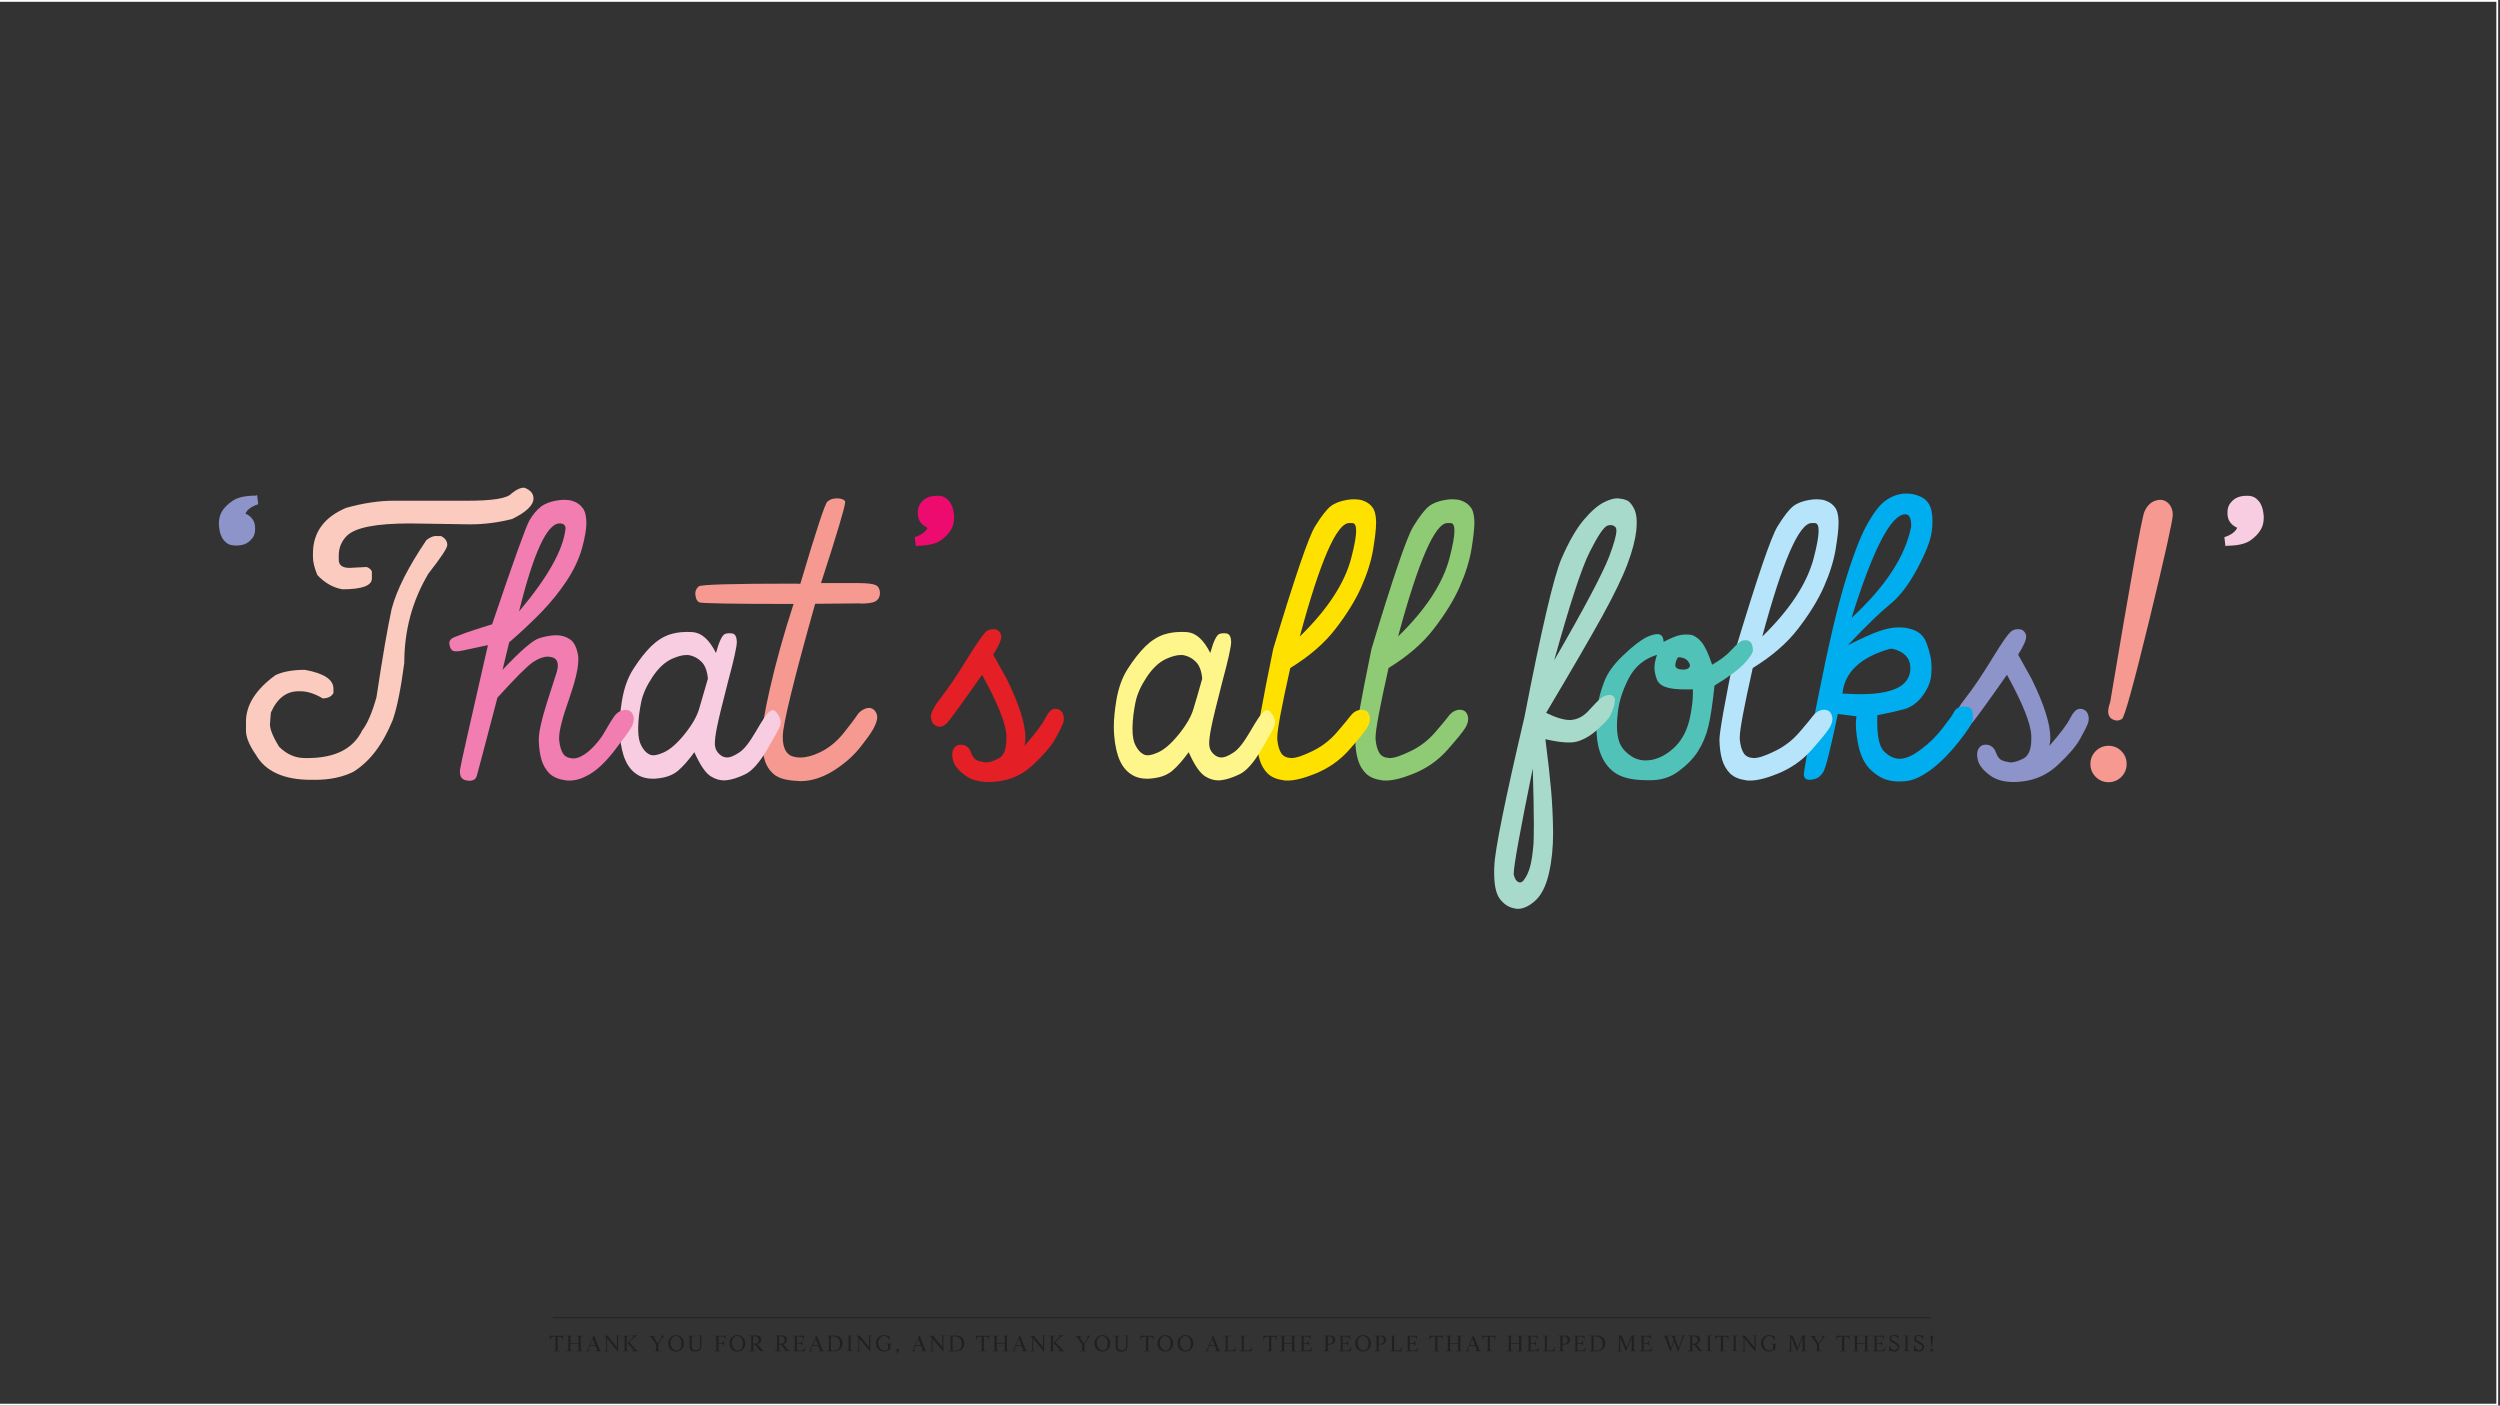 <?xml version="1.0" encoding="utf-8"?>
<!-- Generator: Adobe Illustrator 23.0.0, SVG Export Plug-In . SVG Version: 6.00 Build 0)  -->
<svg version="1.1" id="Layer_1" xmlns="http://www.w3.org/2000/svg" xmlns:xlink="http://www.w3.org/1999/xlink" x="0px" y="0px"
	 viewBox="0 0 1366 768" style="enable-background:new 0 0 1366 768;" xml:space="preserve">
<rect x="0" y="0" width="1366" height="768" fill="#333333" stroke="none"/>
<style type="text/css">
	.st0{fill:none;stroke:#231F20;stroke-width:0.5;}
	.st1{clip-path:url(#SVGID_2_);fill:#231F20;}
	.st2{clip-path:url(#SVGID_4_);fill:#F9CDE1;}
	.st3{clip-path:url(#SVGID_4_);fill:#F69991;}
	.st4{clip-path:url(#SVGID_4_);fill:#8D94C9;}
	.st5{clip-path:url(#SVGID_4_);fill:#00AEEF;}
	.st6{clip-path:url(#SVGID_4_);fill:#B6E4FA;}
	.st7{clip-path:url(#SVGID_4_);fill:#51C2B8;}
	.st8{clip-path:url(#SVGID_4_);fill:#A8DACB;}
	.st9{clip-path:url(#SVGID_4_);fill:#8FCA75;}
	.st10{clip-path:url(#SVGID_4_);fill:#FFE100;}
	.st11{clip-path:url(#SVGID_4_);fill:#FFF68B;}
	.st12{clip-path:url(#SVGID_4_);fill:#E41F26;}
	.st13{clip-path:url(#SVGID_4_);fill:#ED0B6F;}
	.st14{clip-path:url(#SVGID_4_);fill:#F17DB1;}
	.st15{clip-path:url(#SVGID_4_);fill:#FBCBBF;}
	.st16{clip-path:url(#SVGID_6_);fill:none;stroke:#FFFFFF;}
</style>
<line class="st0" x1="1150.5" y1="-409" x2="215.5" y2="-409"/>
<g>
	<defs>
		<rect id="SVGID_1_" x="-1" width="1366" height="768"/>
	</defs>
	<clipPath id="SVGID_2_">
		<use xlink:href="#SVGID_1_"  style="overflow:visible;"/>
	</clipPath>
	<path class="st1" d="M1054.8,737.8c0,0.4,0.3,0.7,0.7,0.7c0.4,0,0.7-0.4,0.7-0.8c0-0.4-0.2-0.8-0.6-0.8
		C1055,737,1054.8,737.4,1054.8,737.8 M1055.6,736c0-0.7,0.6-4.5,0.6-5.3c0-0.4-0.1-1-0.7-1c-0.6,0-0.7,0.5-0.7,1
		c0,0.8,0.5,4.6,0.6,5.3H1055.6z M1045.8,735.5c0,0.5,0,1,0,1.5s0,1,0,1.5c0.2-0.2,0.4-0.4,0.6-0.4c0.4,0,1.3,0.4,2.3,0.4
		c1.4,0,2.6-1,2.6-2.5c0-1.5-1-2.1-2.2-2.7c-2-1-2.3-1.5-2.3-2.1c0-0.7,0.6-1.3,1.6-1.3c1.1,0,2,0.9,2.1,1.9h0.3c0-0.4,0-0.7,0-1.1
		c0-0.4,0-0.7,0-1.1c-0.2,0.1-0.4,0.2-0.7,0.2c-0.3,0-1-0.4-1.8-0.4c-1.2,0-2.4,0.7-2.4,2.1c0,1.1,0.5,1.6,2.7,2.7
		c1.4,0.7,1.8,1.1,1.8,2c0,1-1,1.5-1.8,1.5c-1.3,0-2.3-1.2-2.4-2.4H1045.8z M1041.2,737.3c0,0.6-0.1,0.7-0.7,0.7h-0.3v0.3
		c0.5,0,1.1-0.1,1.6-0.1c0.4,0,1,0,1.5,0.1v-0.3h-0.3c-0.5,0-0.7-0.1-0.7-0.7v-6.6c0-0.6,0.1-0.7,0.7-0.7h0.3v-0.3
		c-0.5,0-1.1,0.1-1.5,0.1c-0.5,0-1.1,0-1.6-0.1v0.3h0.3c0.5,0,0.7,0.1,0.7,0.7V737.3z M1032.3,735.5c0,0.5,0,1,0,1.5s0,1,0,1.5
		c0.2-0.2,0.4-0.4,0.6-0.4c0.4,0,1.3,0.4,2.3,0.4c1.4,0,2.6-1,2.6-2.5c0-1.5-1-2.1-2.2-2.7c-2-1-2.3-1.5-2.3-2.1
		c0-0.7,0.6-1.3,1.6-1.3c1.1,0,2,0.9,2.1,1.9h0.3c0-0.4,0-0.7,0-1.1c0-0.4,0-0.7,0-1.1c-0.2,0.1-0.4,0.2-0.7,0.2
		c-0.3,0-1-0.4-1.8-0.4c-1.2,0-2.4,0.7-2.4,2.1c0,1.1,0.5,1.6,2.7,2.7c1.4,0.7,1.8,1.1,1.8,2c0,1-1,1.5-1.8,1.5
		c-1.3,0-2.3-1.2-2.4-2.4H1032.3z M1025.4,730.3c0.3,0,0.7,0,1.1,0c1.5,0,2.3,0,2.6,1.5h0.3c-0.1-0.6-0.1-1.3-0.1-2
		c-0.3,0-1.8,0.1-2.9,0.1c-1,0-2.1,0-3.1-0.1v0.3h0.3c0.5,0,0.7,0.1,0.7,0.7v6.6c0,0.6-0.1,0.7-0.7,0.7h-0.3v0.3
		c1.1,0,2.5-0.1,3.6-0.1c0.9,0,1.8,0,2.7,0.1c0-0.2,0.4-1.8,0.5-2.1h-0.3c-0.5,1.5-1.2,1.6-2.4,1.6h-1.5c-0.5,0-0.5-0.2-0.5-0.6
		v-3.1h1.1c1,0,1.5,0,1.6,1.1h0.3c0-0.4,0-0.9,0-1.4c0-0.5,0-0.9,0-1.3h-0.3l-0.1,0.4c-0.1,0.6-0.3,0.8-1.2,0.8h-1.4V730.3z
		 M1019.1,734.2v3.2c0,0.6-0.1,0.7-0.7,0.7h-0.3v0.3c0.5,0,1.1-0.1,1.6-0.1c0.5,0,1,0,1.6,0.1v-0.3h-0.3c-0.5,0-0.7-0.1-0.7-0.7
		v-6.6c0-0.6,0.1-0.7,0.7-0.7h0.3v-0.3c-0.5,0-1.1,0.1-1.6,0.1c-0.5,0-1,0-1.6-0.1v0.3h0.3c0.5,0,0.7,0.1,0.7,0.7v3h-4.4v-3
		c0-0.6,0.1-0.7,0.7-0.7h0.3v-0.3c-0.5,0-1.1,0.1-1.6,0.1c-0.5,0-1,0-1.6-0.1v0.3h0.3c0.5,0,0.7,0.1,0.7,0.7v6.6
		c0,0.6-0.1,0.7-0.7,0.7h-0.3v0.3c0.5,0,1.1-0.1,1.6-0.1c0.5,0,1,0,1.6,0.1v-0.3h-0.3c-0.5,0-0.7-0.1-0.7-0.7v-3.2H1019.1z
		 M1005.6,738.4c0.5,0,1.1-0.1,1.6-0.1c0.4,0,1,0,1.5,0.1v-0.3h-0.3c-0.5,0-0.7-0.1-0.7-0.7v-7h1c1.1,0,1.6,0.3,1.6,1.4v0.3h0.3
		c0-0.2,0-0.3,0-0.5c0-0.4,0-1,0.1-1.8c-1.2,0.1-2.4,0.1-3.6,0.1c-1.2,0-2.5,0-3.6-0.1c0,0.5-0.1,1.6-0.2,2.3h0.3
		c0-0.8,0.4-1.7,1.9-1.7h1v7c0,0.6-0.1,0.8-0.7,0.7h-0.3V738.4z M991.7,738.4c0.6,0,1.1-0.1,1.7-0.1c0.8,0,1.3,0,1.8,0.1v-0.3h-0.5
		c-0.5,0-0.7-0.1-0.7-0.7v-3l2.2-3.3c0.4-0.6,0.7-1,1.3-1v-0.3c-0.4,0-0.7,0.1-1.1,0.1c-0.5,0-0.9,0-1.4-0.1v0.3
		c0.3,0,0.9,0,0.9,0.4c0,0.2-0.2,0.5-0.4,0.9l-1.8,2.7l-1.4-2.2c-0.6-0.9-0.7-1.2-0.7-1.3c0-0.4,0.5-0.4,0.8-0.4v-0.3
		c-0.6,0-1.2,0.1-1.7,0.1c-0.5,0-1.1,0-1.6-0.1v0.3c0.6,0,0.9,0.4,1.3,0.9l2.4,3.6v2.8c0,0.6-0.1,0.7-0.7,0.7h-0.5V738.4z
		 M977.1,738.4c0.4,0,0.8-0.1,1.2-0.1c0.5,0,0.9,0,1.4,0.1v-0.3c-0.5,0-1,0-1-0.4l0-7h0l2.8,6.9c0.2,0.5,0.3,0.8,0.4,0.8
		c0,0,0.1-0.2,0.2-0.4l2.9-7.2h0l0,6.6c0,0.6-0.1,0.7-1,0.7v0.3c0.7,0,0.9-0.1,1.6-0.1c0.5,0,1.1,0,1.6,0.1v-0.3c-0.6,0-1,0-1-0.7
		l-0.1-5.5c0-0.3,0-0.6,0-0.9c0-0.9,0.1-1,1-1v-0.3c-0.4,0-0.7,0.1-1.1,0.1c-0.4,0-0.7,0-1.1-0.1c-0.9,2.2-1.8,4.4-2.7,6.7h0
		c-0.8-2.3-1.8-4.5-2.8-6.7c-0.3,0-0.7,0.1-1.1,0.1c-0.4,0-0.8,0-1.2-0.1v0.3c1,0,1,0.2,1,0.9l-0.2,6.6c0,0.4-0.2,0.6-0.7,0.6h-0.3
		V738.4z M970.9,734.1c-0.5,0-1,0.1-1.5,0.1c-0.6,0-1.2,0-1.9-0.1v0.3c1.2,0,1.3,0,1.3,0.8v1.6c0,0.2,0,0.5-0.1,0.6
		c-0.5,0.3-1.1,0.5-1.9,0.5c-2.1,0-3.3-2.2-3.3-4.2c0-2.3,1.6-3.7,3.1-3.7c1.6,0,2.6,1.1,2.9,2.3h0.3c-0.1-0.7-0.1-1.5-0.2-2.4
		c-0.1,0-0.3,0-0.6,0c-0.5,0-0.9-0.2-1.4-0.3c-0.4-0.1-0.7-0.1-1.1-0.1c-2.5,0-4.3,2-4.3,4.5c0,2.6,1.8,4.5,4.3,4.5
		c1.2,0,2.5-0.5,3.6-1.3v-2.3c0-0.5,0.3-0.5,0.9-0.5V734.1z M952.6,737.4c0,0.4-0.1,0.7-0.6,0.7h-0.3v0.3c0.4,0,0.8-0.1,1.2-0.1
		c0.4,0,0.8,0,1.2,0.1v-0.3h-0.3c-0.6,0-0.6-0.2-0.6-0.7v-6.1h0l5.4,6.7c0.4,0.5,0.5,0.6,0.5,0.6s0.1-0.1,0.1-0.4v-7.5
		c0-0.4,0.1-0.7,0.6-0.7h0.3v-0.3c-0.4,0-0.8,0.1-1.2,0.1c-0.4,0-0.8,0-1.2-0.1v0.3h0.3c0.6,0,0.6,0.2,0.6,0.7v5.4h0l-5.1-6.3
		c-0.3,0-0.7,0.1-1,0.1s-0.7,0-1-0.1v0.3h0.3c0.2,0,0.3,0.1,0.5,0.3l0.4,0.4V737.4z M947.3,737.3c0,0.6-0.1,0.7-0.7,0.7h-0.3v0.3
		c0.5,0,1.1-0.1,1.6-0.1c0.4,0,1,0,1.5,0.1v-0.3h-0.3c-0.5,0-0.7-0.1-0.7-0.7v-6.6c0-0.6,0.1-0.7,0.7-0.7h0.3v-0.3
		c-0.5,0-1.1,0.1-1.5,0.1c-0.5,0-1.1,0-1.6-0.1v0.3h0.3c0.5,0,0.7,0.1,0.7,0.7V737.3z M939.4,738.4c0.5,0,1.1-0.1,1.6-0.1
		c0.4,0,1,0,1.5,0.1v-0.3h-0.3c-0.5,0-0.7-0.1-0.7-0.7v-7h1c1.1,0,1.6,0.3,1.6,1.4v0.3h0.3c0-0.2,0-0.3,0-0.5c0-0.4,0-1,0.1-1.8
		c-1.2,0.1-2.4,0.1-3.6,0.1c-1.2,0-2.5,0-3.6-0.1c0,0.5-0.1,1.6-0.2,2.3h0.3c0-0.8,0.4-1.7,1.9-1.7h1v7c0,0.6-0.1,0.8-0.7,0.7h-0.3
		V738.4z M933.2,737.3c0,0.6-0.1,0.7-0.7,0.7h-0.3v0.3c0.5,0,1.1-0.1,1.6-0.1c0.4,0,1,0,1.5,0.1v-0.3h-0.3c-0.5,0-0.7-0.1-0.7-0.7
		v-6.6c0-0.6,0.1-0.7,0.7-0.7h0.3v-0.3c-0.5,0-1.1,0.1-1.5,0.1c-0.5,0-1.1,0-1.6-0.1v0.3h0.3c0.5,0,0.7,0.1,0.7,0.7V737.3z
		 M924.7,730.4c0-0.3,0.1-0.3,0.4-0.3c2.2,0,2.5,1.1,2.5,2.1c0,0.8-0.3,2-2.4,2c-0.2,0-0.4,0-0.6,0V730.4z M922.5,738.4
		c0.5,0,1.1-0.1,1.6-0.1c0.4,0,1,0,1.5,0.1v-0.3h-0.3c-0.5,0-0.7-0.1-0.7-0.7v-2.7c1,0,1,0.1,1.5,0.6l2.3,3c0.3,0,0.6-0.1,1-0.1
		c0.3,0,0.7,0,1,0.1v-0.3c-0.5,0-0.7-0.1-1.2-0.7l-1.7-2.2c-0.3-0.3-0.5-0.6-0.7-0.7c1.4-0.3,2.1-1.2,2.1-2.4c0-1.9-1.4-2.4-3-2.4
		c-0.6,0-1.1,0.1-1.8,0.1c-0.5,0-1.1,0-1.6-0.1v0.3h0.3c0.5,0,0.7,0.1,0.7,0.7v6.6c0,0.6-0.1,0.7-0.7,0.7h-0.3V738.4z M913.1,736.5
		L913.1,736.5l-1.9-5.6c-0.1-0.2-0.1-0.4-0.1-0.5c0-0.3,0.2-0.4,0.6-0.4h0.2v-0.3c-0.5,0-1.1,0.1-1.6,0.1c-0.5,0-1.1,0-1.6-0.1v0.3
		c0.7,0,0.8,0.2,1.1,0.8l2.8,7.6c0,0.1,0.1,0.2,0.1,0.2c0,0,0.1,0,0.1-0.2l2-5.5h0l2,5.5c0,0.1,0.1,0.2,0.1,0.2c0,0,0.1,0,0.1-0.2
		l2.9-7.9c0.1-0.2,0.3-0.5,0.8-0.5h0.1v-0.3c-0.4,0-0.8,0.1-1.2,0.1c-0.4,0-0.8,0-1.2-0.1v0.3h0.3c0.3,0,0.6,0,0.6,0.4
		c0,0.2,0,0.3-0.2,0.7l-1.9,5.5h0l-2-5.7c0-0.1-0.1-0.3-0.1-0.4c0-0.3,0.3-0.4,0.6-0.4h0.4v-0.3c-0.5,0-1.1,0.1-1.6,0.1
		c-0.5,0-1.1,0-1.6-0.1v0.3c0.5,0,0.8,0,1,0.7l0.6,1.6L913.1,736.5z M898.1,730.3c0.3,0,0.7,0,1.1,0c1.5,0,2.3,0,2.6,1.5h0.3
		c-0.1-0.6-0.1-1.3-0.1-2c-0.3,0-1.8,0.1-2.9,0.1c-1,0-2.1,0-3.1-0.1v0.3h0.3c0.5,0,0.7,0.1,0.7,0.7v6.6c0,0.6-0.1,0.7-0.7,0.7h-0.3
		v0.3c1.1,0,2.5-0.1,3.6-0.1c0.9,0,1.8,0,2.7,0.1c0-0.2,0.4-1.8,0.5-2.1h-0.3c-0.5,1.5-1.2,1.6-2.4,1.6h-1.5c-0.5,0-0.5-0.2-0.5-0.6
		v-3.1h1.1c1,0,1.5,0,1.6,1.1h0.3c0-0.4,0-0.9,0-1.4c0-0.5,0-0.9,0-1.3h-0.3l-0.1,0.4c-0.1,0.6-0.3,0.8-1.2,0.8h-1.4V730.3z
		 M883.7,738.4c0.4,0,0.8-0.1,1.2-0.1c0.5,0,0.9,0,1.4,0.1v-0.3c-0.5,0-1,0-1-0.4l0-7h0l2.8,6.9c0.2,0.5,0.3,0.8,0.4,0.8
		c0,0,0.1-0.2,0.2-0.4l2.9-7.2h0l0,6.6c0,0.6-0.1,0.7-1,0.7v0.3c0.7,0,0.9-0.1,1.6-0.1c0.5,0,1.1,0,1.6,0.1v-0.3c-0.6,0-1,0-1-0.7
		l-0.1-5.5c0-0.3,0-0.6,0-0.9c0-0.9,0.1-1,1-1v-0.3c-0.4,0-0.7,0.1-1.1,0.1c-0.4,0-0.7,0-1.1-0.1c-0.9,2.2-1.8,4.4-2.7,6.7h0
		c-0.8-2.3-1.8-4.5-2.8-6.7c-0.3,0-0.7,0.1-1.1,0.1c-0.4,0-0.8,0-1.2-0.1v0.3c1,0,1,0.2,1,0.9l-0.2,6.6c0,0.4-0.2,0.6-0.7,0.6h-0.3
		V738.4z M870.8,730.5c0-0.2,0.1-0.3,0.7-0.3c3.6,0,4.2,2.5,4.2,4.1c0,3.1-2,3.7-3.9,3.7c-0.7,0-1.1-0.1-1.1-0.6V730.5z
		 M868.6,738.4c0.6,0,1.3-0.1,1.9-0.1c0.5,0,1,0.1,1.6,0.1c3.3,0,5-1.9,5-4.4c0-2.8-2-4.3-4.7-4.3c-0.6,0-1.3,0.1-2,0.1
		c-0.7,0-1,0-1.8-0.1v0.3h0.3c0.5,0,0.7,0.1,0.7,0.7v6.6c0,0.6-0.1,0.7-0.7,0.7h-0.3V738.4z M861.9,730.3c0.3,0,0.7,0,1.1,0
		c1.5,0,2.3,0,2.6,1.5h0.3c-0.1-0.6-0.1-1.3-0.1-2c-0.3,0-1.8,0.1-2.9,0.1c-1,0-2.1,0-3.1-0.1v0.3h0.3c0.5,0,0.7,0.1,0.7,0.7v6.6
		c0,0.6-0.1,0.7-0.7,0.7h-0.3v0.3c1.1,0,2.5-0.1,3.6-0.1c0.9,0,1.8,0,2.7,0.1c0-0.2,0.4-1.8,0.5-2.1h-0.3c-0.5,1.5-1.2,1.6-2.4,1.6
		h-1.5c-0.5,0-0.5-0.2-0.5-0.6v-3.1h1.1c1,0,1.5,0,1.6,1.1h0.3c0-0.4,0-0.9,0-1.4c0-0.5,0-0.9,0-1.3h-0.3l-0.1,0.4
		c-0.1,0.6-0.3,0.8-1.2,0.8h-1.4V730.3z M853.8,730.4c0-0.2,0-0.3,0.2-0.3c2.5,0,2.5,1.6,2.5,2.3c0,1.5-1.2,1.9-2.3,1.9h-0.4V730.4z
		 M851.7,738.4c0.5,0,1.1-0.1,1.6-0.1c0.4,0,1,0,1.5,0.1v-0.3h-0.3c-0.5,0-0.7-0.1-0.7-0.7v-2.7c0.2,0,0.3,0,0.5,0
		c2.3,0,3.6-0.9,3.6-2.6c0-1.5-1.1-2.4-2.9-2.4c-0.6,0-1.2,0.1-1.8,0.1c-0.5,0-1.1,0-1.6-0.1v0.3h0.3c0.5,0,0.7,0.1,0.7,0.7v6.6
		c0,0.6-0.1,0.7-0.7,0.7h-0.3V738.4z M843.1,738.4c1.1,0,2.5-0.1,3.6-0.1c0.8,0,1.7,0,2.6,0.1c0-0.2,0.4-2,0.5-2.3h-0.3
		c-0.5,1.7-1.2,1.8-2.4,1.8h-1.6c-0.3,0-0.3,0-0.3-0.2v-6.9c0-0.6,0.1-0.7,0.7-0.7h0.3v-0.3c-0.5,0-1.1,0.1-1.5,0.1
		c-0.5,0-1.1,0-1.6-0.1v0.3h0.3c0.5,0,0.7,0.1,0.7,0.7v6.6c0,0.6-0.1,0.7-0.7,0.7h-0.3V738.4z M836.3,730.3c0.3,0,0.7,0,1.1,0
		c1.5,0,2.3,0,2.6,1.5h0.3c-0.1-0.6-0.1-1.3-0.1-2c-0.3,0-1.8,0.1-2.9,0.1c-1,0-2.1,0-3.1-0.1v0.3h0.3c0.5,0,0.7,0.1,0.7,0.7v6.6
		c0,0.6-0.1,0.7-0.7,0.7h-0.3v0.3c1.1,0,2.5-0.1,3.6-0.1c0.9,0,1.8,0,2.7,0.1c0-0.2,0.4-1.8,0.5-2.1h-0.3c-0.5,1.5-1.2,1.6-2.4,1.6
		h-1.5c-0.5,0-0.5-0.2-0.5-0.6v-3.1h1.1c1,0,1.5,0,1.6,1.1h0.3c0-0.4,0-0.9,0-1.4c0-0.5,0-0.9,0-1.3H839L839,733
		c-0.1,0.6-0.3,0.8-1.2,0.8h-1.4V730.3z M830,734.2v3.2c0,0.6-0.1,0.7-0.7,0.7H829v0.3c0.5,0,1.1-0.1,1.6-0.1c0.5,0,1,0,1.6,0.1
		v-0.3h-0.3c-0.5,0-0.7-0.1-0.7-0.7v-6.6c0-0.6,0.1-0.7,0.7-0.7h0.3v-0.3c-0.5,0-1.1,0.1-1.6,0.1c-0.5,0-1,0-1.6-0.1v0.3h0.3
		c0.5,0,0.7,0.1,0.7,0.7v3h-4.4v-3c0-0.6,0.1-0.7,0.7-0.7h0.3v-0.3c-0.5,0-1.1,0.1-1.6,0.1c-0.5,0-1,0-1.6-0.1v0.3h0.3
		c0.5,0,0.7,0.1,0.7,0.7v6.6c0,0.6-0.1,0.7-0.7,0.7h-0.3v0.3c0.5,0,1.1-0.1,1.6-0.1c0.5,0,1,0,1.6,0.1v-0.3h-0.3
		c-0.5,0-0.7-0.1-0.7-0.7v-3.2H830z M812,738.4c0.5,0,1.1-0.1,1.6-0.1c0.4,0,1,0,1.5,0.1v-0.3h-0.3c-0.5,0-0.7-0.1-0.7-0.7v-7h1
		c1.1,0,1.6,0.3,1.6,1.4v0.3h0.3c0-0.2,0-0.3,0-0.5c0-0.4,0-1,0.1-1.8c-1.2,0.1-2.4,0.1-3.6,0.1c-1.2,0-2.5,0-3.6-0.1
		c0,0.5-0.1,1.6-0.2,2.3h0.3c0-0.8,0.4-1.7,1.9-1.7h1v7c0,0.6-0.1,0.8-0.7,0.7H812V738.4z M805.9,735h-2.8l1.4-3.6L805.9,735z
		 M800.6,738.4c0.3,0,0.7-0.1,1-0.1c0.4,0,0.8,0,1.2,0.1v-0.3c-0.3,0-0.7,0-0.7-0.4c0-0.1,0-0.3,0.1-0.5l0.7-1.7h3.2l0.6,1.6
		c0.1,0.2,0.2,0.5,0.2,0.7c0,0.3-0.4,0.3-0.7,0.3v0.3c0.5,0,0.9-0.1,1.4-0.1c0.5,0,1,0,1.5,0.1v-0.3c-0.5,0-0.7-0.2-1-1l-3-7.5
		c0-0.1-0.1-0.1-0.1-0.1c-0.1,0-0.1,0.1-0.1,0.1l-3,7.3c-0.4,0.9-0.5,1.3-1.1,1.3V738.4z M796.7,734.2v3.2c0,0.6-0.1,0.7-0.7,0.7
		h-0.3v0.3c0.5,0,1.1-0.1,1.6-0.1c0.5,0,1,0,1.6,0.1v-0.3h-0.3c-0.5,0-0.7-0.1-0.7-0.7v-6.6c0-0.6,0.1-0.7,0.7-0.7h0.3v-0.3
		c-0.5,0-1.1,0.1-1.6,0.1c-0.5,0-1,0-1.6-0.1v0.3h0.3c0.5,0,0.7,0.1,0.7,0.7v3h-4.4v-3c0-0.6,0.1-0.7,0.7-0.7h0.3v-0.3
		c-0.5,0-1.1,0.1-1.6,0.1c-0.5,0-1,0-1.6-0.1v0.3h0.3c0.5,0,0.7,0.1,0.7,0.7v6.6c0,0.6-0.1,0.7-0.7,0.7h-0.3v0.3
		c0.5,0,1.1-0.1,1.6-0.1c0.5,0,1,0,1.6,0.1v-0.3H793c-0.5,0-0.7-0.1-0.7-0.7v-3.2H796.7z M783.3,738.4c0.5,0,1.1-0.1,1.6-0.1
		c0.4,0,1,0,1.5,0.1v-0.3h-0.3c-0.5,0-0.7-0.1-0.7-0.7v-7h1c1.1,0,1.6,0.3,1.6,1.4v0.3h0.3c0-0.2,0-0.3,0-0.5c0-0.4,0-1,0.1-1.8
		c-1.2,0.1-2.4,0.1-3.6,0.1c-1.2,0-2.5,0-3.6-0.1c0,0.5-0.1,1.6-0.2,2.3h0.3c0-0.8,0.4-1.7,1.9-1.7h1v7c0,0.6-0.1,0.8-0.7,0.7h-0.3
		V738.4z M770.3,730.3c0.3,0,0.7,0,1.1,0c1.5,0,2.3,0,2.6,1.5h0.3c-0.1-0.6-0.1-1.3-0.1-2c-0.3,0-1.8,0.1-2.9,0.1
		c-1,0-2.1,0-3.1-0.1v0.3h0.3c0.5,0,0.7,0.1,0.7,0.7v6.6c0,0.6-0.1,0.7-0.7,0.7h-0.3v0.3c1.1,0,2.5-0.1,3.6-0.1c0.9,0,1.8,0,2.7,0.1
		c0-0.2,0.4-1.8,0.5-2.1h-0.3c-0.5,1.5-1.2,1.6-2.4,1.6h-1.5c-0.5,0-0.5-0.2-0.5-0.6v-3.1h1.1c1,0,1.5,0,1.6,1.1h0.3
		c0-0.4,0-0.9,0-1.4c0-0.5,0-0.9,0-1.3H773l-0.1,0.4c-0.1,0.6-0.3,0.8-1.2,0.8h-1.4V730.3z M759.5,738.4c1.1,0,2.5-0.1,3.6-0.1
		c0.8,0,1.7,0,2.6,0.1c0-0.2,0.4-2,0.5-2.3h-0.3c-0.5,1.7-1.2,1.8-2.4,1.8H762c-0.3,0-0.3,0-0.3-0.2v-6.9c0-0.6,0.1-0.7,0.7-0.7h0.3
		v-0.3c-0.5,0-1.1,0.1-1.5,0.1c-0.5,0-1.1,0-1.6-0.1v0.3h0.3c0.5,0,0.7,0.1,0.7,0.7v6.6c0,0.6-0.1,0.7-0.7,0.7h-0.3V738.4z
		 M753.4,730.4c0-0.2,0-0.3,0.2-0.3c2.5,0,2.5,1.6,2.5,2.3c0,1.5-1.2,1.9-2.3,1.9h-0.4V730.4z M751.2,738.4c0.5,0,1.1-0.1,1.6-0.1
		c0.4,0,1,0,1.5,0.1v-0.3h-0.3c-0.5,0-0.7-0.1-0.7-0.7v-2.7c0.2,0,0.3,0,0.5,0c2.3,0,3.6-0.9,3.6-2.6c0-1.5-1.1-2.4-2.9-2.4
		c-0.6,0-1.2,0.1-1.8,0.1c-0.5,0-1.1,0-1.6-0.1v0.3h0.3c0.5,0,0.7,0.1,0.7,0.7v6.6c0,0.6-0.1,0.7-0.7,0.7h-0.3V738.4z M745.1,737.9
		c-2.1,0-3.3-2.2-3.3-4.2c0-2.6,1.7-3.7,2.8-3.7c2.3,0,3.2,2.2,3.2,3.9C747.7,736.9,746.4,737.9,745.1,737.9 M744.8,738.5
		c2.5,0,4.3-1.8,4.3-4.5c0-2.5-1.8-4.5-4.3-4.5c-2.5,0-4.3,2-4.3,4.5C740.5,736.7,742.3,738.5,744.8,738.5 M733.7,730.3
		c0.3,0,0.7,0,1.1,0c1.5,0,2.3,0,2.6,1.5h0.3c-0.1-0.6-0.1-1.3-0.1-2c-0.3,0-1.8,0.1-2.9,0.1c-1,0-2.1,0-3.1-0.1v0.3h0.3
		c0.5,0,0.7,0.1,0.7,0.7v6.6c0,0.6-0.1,0.7-0.7,0.7h-0.3v0.3c1.1,0,2.5-0.1,3.6-0.1c0.9,0,1.8,0,2.7,0.1c0-0.2,0.4-1.8,0.5-2.1H738
		c-0.5,1.5-1.2,1.6-2.4,1.6h-1.5c-0.5,0-0.5-0.2-0.5-0.6v-3.1h1.1c1,0,1.5,0,1.6,1.1h0.3c0-0.4,0-0.9,0-1.4c0-0.5,0-0.9,0-1.3h-0.3
		l-0.1,0.4c-0.1,0.6-0.3,0.8-1.2,0.8h-1.4V730.3z M725.6,730.4c0-0.2,0-0.3,0.2-0.3c2.5,0,2.5,1.6,2.5,2.3c0,1.5-1.2,1.9-2.3,1.9
		h-0.4V730.4z M723.4,738.4c0.5,0,1.1-0.1,1.6-0.1c0.4,0,1,0,1.5,0.1v-0.3h-0.3c-0.5,0-0.7-0.1-0.7-0.7v-2.7c0.2,0,0.3,0,0.5,0
		c2.3,0,3.6-0.9,3.6-2.6c0-1.5-1.1-2.4-2.9-2.4c-0.6,0-1.2,0.1-1.8,0.1c-0.5,0-1.1,0-1.6-0.1v0.3h0.3c0.5,0,0.7,0.1,0.7,0.7v6.6
		c0,0.6-0.1,0.7-0.7,0.7h-0.3V738.4z M712.3,730.3c0.3,0,0.7,0,1.1,0c1.5,0,2.3,0,2.6,1.5h0.3c-0.1-0.6-0.1-1.3-0.1-2
		c-0.3,0-1.8,0.1-2.9,0.1c-1,0-2.1,0-3.1-0.1v0.3h0.3c0.5,0,0.7,0.1,0.7,0.7v6.6c0,0.6-0.1,0.7-0.7,0.7h-0.3v0.3
		c1.1,0,2.5-0.1,3.6-0.1c0.9,0,1.8,0,2.7,0.1c0-0.2,0.4-1.8,0.5-2.1h-0.3c-0.5,1.5-1.2,1.6-2.4,1.6h-1.5c-0.5,0-0.5-0.2-0.5-0.6
		v-3.1h1.1c1,0,1.5,0,1.6,1.1h0.3c0-0.4,0-0.9,0-1.4c0-0.5,0-0.9,0-1.3H715l-0.1,0.4c-0.1,0.6-0.3,0.8-1.2,0.8h-1.4V730.3z
		 M706,734.2v3.2c0,0.6-0.1,0.7-0.7,0.7H705v0.3c0.5,0,1.1-0.1,1.6-0.1c0.5,0,1,0,1.6,0.1v-0.3h-0.3c-0.5,0-0.7-0.1-0.7-0.7v-6.6
		c0-0.6,0.1-0.7,0.7-0.7h0.3v-0.3c-0.5,0-1.1,0.1-1.6,0.1c-0.5,0-1,0-1.6-0.1v0.3h0.3c0.5,0,0.7,0.1,0.7,0.7v3h-4.4v-3
		c0-0.6,0.1-0.7,0.7-0.7h0.3v-0.3c-0.5,0-1.1,0.1-1.6,0.1c-0.5,0-1,0-1.6-0.1v0.3h0.3c0.5,0,0.7,0.1,0.7,0.7v6.6
		c0,0.6-0.1,0.7-0.7,0.7h-0.3v0.3c0.5,0,1.1-0.1,1.6-0.1c0.5,0,1,0,1.6,0.1v-0.3h-0.3c-0.5,0-0.7-0.1-0.7-0.7v-3.2H706z
		 M692.5,738.4c0.5,0,1.1-0.1,1.6-0.1c0.4,0,1,0,1.5,0.1v-0.3h-0.3c-0.5,0-0.7-0.1-0.7-0.7v-7h1c1.1,0,1.6,0.3,1.6,1.4v0.3h0.3
		c0-0.2,0-0.3,0-0.5c0-0.4,0-1,0.1-1.8c-1.2,0.1-2.4,0.1-3.6,0.1c-1.2,0-2.5,0-3.6-0.1c0,0.5-0.1,1.6-0.2,2.3h0.3
		c0-0.8,0.4-1.7,1.9-1.7h1v7c0,0.6-0.1,0.8-0.7,0.7h-0.3V738.4z M677.5,738.4c1.1,0,2.5-0.1,3.6-0.1c0.8,0,1.7,0,2.6,0.1
		c0-0.2,0.4-2,0.5-2.3h-0.3c-0.5,1.7-1.2,1.8-2.4,1.8h-1.6c-0.3,0-0.3,0-0.3-0.2v-6.9c0-0.6,0.1-0.7,0.7-0.7h0.3v-0.3
		c-0.5,0-1.1,0.1-1.5,0.1c-0.5,0-1.1,0-1.6-0.1v0.3h0.3c0.5,0,0.7,0.1,0.7,0.7v6.6c0,0.6-0.1,0.7-0.7,0.7h-0.3V738.4z M668.7,738.4
		c1.1,0,2.5-0.1,3.6-0.1c0.8,0,1.7,0,2.6,0.1c0-0.2,0.4-2,0.5-2.3h-0.3c-0.5,1.7-1.2,1.8-2.4,1.8h-1.6c-0.3,0-0.3,0-0.3-0.2v-6.9
		c0-0.6,0.1-0.7,0.7-0.7h0.3v-0.3c-0.5,0-1.1,0.1-1.5,0.1c-0.5,0-1.1,0-1.6-0.1v0.3h0.3c0.5,0,0.7,0.1,0.7,0.7v6.6
		c0,0.6-0.1,0.7-0.7,0.7h-0.3V738.4z M663.7,735h-2.8l1.4-3.6L663.7,735z M658.4,738.4c0.3,0,0.7-0.1,1-0.1c0.4,0,0.8,0,1.2,0.1
		v-0.3c-0.3,0-0.7,0-0.7-0.4c0-0.1,0-0.3,0.1-0.5l0.7-1.7h3.2l0.6,1.6c0.1,0.2,0.2,0.5,0.2,0.7c0,0.3-0.4,0.3-0.7,0.3v0.3
		c0.5,0,0.9-0.1,1.4-0.1c0.5,0,1,0,1.5,0.1v-0.3c-0.5,0-0.7-0.2-1-1l-3-7.5c0-0.1-0.1-0.1-0.1-0.1c-0.1,0-0.1,0.1-0.1,0.1l-3,7.3
		c-0.4,0.9-0.5,1.3-1.1,1.3V738.4z M648,737.9c-2.1,0-3.3-2.2-3.3-4.2c0-2.6,1.7-3.7,2.8-3.7c2.3,0,3.2,2.2,3.2,3.9
		C650.6,736.9,649.3,737.9,648,737.9 M647.7,738.5c2.5,0,4.3-1.8,4.3-4.5c0-2.5-1.8-4.5-4.3-4.5c-2.5,0-4.3,2-4.3,4.5
		C643.4,736.7,645.1,738.5,647.7,738.5 M637,737.9c-2.1,0-3.3-2.2-3.3-4.2c0-2.6,1.7-3.7,2.8-3.7c2.3,0,3.2,2.2,3.2,3.9
		C639.6,736.9,638.3,737.9,637,737.9 M636.7,738.5c2.5,0,4.3-1.8,4.3-4.5c0-2.5-1.8-4.5-4.3-4.5c-2.5,0-4.3,2-4.3,4.5
		C632.4,736.7,634.2,738.5,636.7,738.5 M625.3,738.4c0.5,0,1.1-0.1,1.6-0.1c0.4,0,1,0,1.5,0.1v-0.3h-0.3c-0.5,0-0.7-0.1-0.7-0.7v-7
		h1c1.1,0,1.6,0.3,1.6,1.4v0.3h0.3c0-0.2,0-0.3,0-0.5c0-0.4,0-1,0.1-1.8c-1.2,0.1-2.4,0.1-3.6,0.1c-1.2,0-2.5,0-3.6-0.1
		c0,0.5-0.1,1.6-0.2,2.3h0.3c0-0.8,0.4-1.7,1.9-1.7h1v7c0,0.6-0.1,0.8-0.7,0.7h-0.3V738.4z M609.6,735.6c0,2,0.9,2.9,2.9,2.9
		c2.7,0,3.5-1.1,3.5-3.2v-4.6c0-0.4,0.1-0.7,0.6-0.7h0.3v-0.3c-0.3,0-0.7,0.1-1.2,0.1c-0.4,0-0.9,0-1.3-0.1v0.3h0.3
		c0.6,0,0.6,0.2,0.6,0.7v4.9c0,1.6-1,2.2-2.3,2.2c-1.6,0-2.3-1-2.3-2.5v-4.5c0-0.6,0.1-0.7,0.7-0.7h0.3v-0.3c-0.5,0-1,0.1-1.5,0.1
		c-0.5,0-1.1,0-1.6-0.1v0.3h0.3c0.5,0,0.7,0.1,0.7,0.7V735.6z M602.6,737.9c-2.1,0-3.3-2.2-3.3-4.2c0-2.6,1.7-3.7,2.8-3.7
		c2.3,0,3.2,2.2,3.2,3.9C605.3,736.9,604,737.9,602.6,737.9 M602.3,738.5c2.5,0,4.3-1.8,4.3-4.5c0-2.5-1.8-4.5-4.3-4.5
		c-2.5,0-4.3,2-4.3,4.5C598,736.7,599.8,738.5,602.3,738.5 M590.2,738.4c0.6,0,1.1-0.1,1.7-0.1c0.8,0,1.3,0,1.8,0.1v-0.3h-0.5
		c-0.5,0-0.7-0.1-0.7-0.7v-3l2.2-3.3c0.4-0.6,0.7-1,1.3-1v-0.3c-0.4,0-0.7,0.1-1.1,0.1c-0.5,0-0.9,0-1.4-0.1v0.3
		c0.3,0,0.9,0,0.9,0.4c0,0.2-0.2,0.5-0.4,0.9l-1.8,2.7l-1.4-2.2c-0.6-0.9-0.7-1.2-0.7-1.3c0-0.4,0.5-0.4,0.8-0.4v-0.3
		c-0.6,0-1.2,0.1-1.7,0.1c-0.5,0-1.1,0-1.6-0.1v0.3c0.6,0,0.9,0.4,1.3,0.9l2.4,3.6v2.8c0,0.6-0.1,0.7-0.7,0.7h-0.5V738.4z
		 M573.3,738.4c0.5,0,1.1-0.1,1.6-0.1c0.4,0,1,0,1.5,0.1v-0.3h-0.3c-0.5,0-0.7-0.1-0.7-0.7v-6.6c0-0.6,0.1-0.7,0.7-0.7h0.3v-0.3
		c-0.5,0-1.1,0.1-1.6,0.1c-0.5,0-1,0-1.6-0.1v0.3h0.3c0.5,0,0.7,0.1,0.7,0.7v6.6c0,0.6-0.1,0.7-0.7,0.7h-0.3V738.4z M578.2,738.4
		c0.8,0,1.3-0.1,1.8-0.1c0.6,0,1.2,0,1.7,0.1v-0.3c-0.5,0-1-0.3-1.2-0.6l-3.4-3.7c-0.2-0.2-0.4-0.4-0.5-0.5l2.2-2
		c1-0.9,1.5-1.4,2.3-1.4v-0.3c-0.4,0-0.9,0.1-1.3,0.1c-0.5,0-1,0-1.6-0.1v0.3c0.3,0,0.8,0,0.8,0.3c0,0.2-0.3,0.4-0.6,0.8l-2.8,2.7
		l2.8,3c0.4,0.5,0.8,0.8,0.8,1c0,0.3-0.6,0.3-0.9,0.3V738.4z M563.9,737.4c0,0.4-0.1,0.7-0.6,0.7h-0.3v0.3c0.4,0,0.8-0.1,1.2-0.1
		c0.4,0,0.8,0,1.2,0.1v-0.3h-0.3c-0.6,0-0.6-0.2-0.6-0.7v-6.1h0l5.4,6.7c0.4,0.5,0.5,0.6,0.5,0.6c0.1,0,0.1-0.1,0.1-0.4v-7.5
		c0-0.4,0.1-0.7,0.6-0.7h0.3v-0.3c-0.4,0-0.8,0.1-1.2,0.1c-0.4,0-0.8,0-1.2-0.1v0.3h0.3c0.6,0,0.6,0.2,0.6,0.7v5.4h0l-5.1-6.3
		c-0.3,0-0.7,0.1-1,0.1c-0.3,0-0.7,0-1-0.1v0.3h0.3c0.2,0,0.3,0.1,0.5,0.3l0.4,0.4V737.4z M558.1,735h-2.8l1.4-3.6L558.1,735z
		 M552.8,738.4c0.3,0,0.7-0.1,1-0.1c0.4,0,0.8,0,1.2,0.1v-0.3c-0.3,0-0.7,0-0.7-0.4c0-0.1,0-0.3,0.1-0.5l0.7-1.7h3.2l0.6,1.6
		c0.1,0.2,0.2,0.5,0.2,0.7c0,0.3-0.4,0.3-0.7,0.3v0.3c0.5,0,0.9-0.1,1.4-0.1c0.5,0,1,0,1.5,0.1v-0.3c-0.5,0-0.7-0.2-1-1l-3-7.5
		c0-0.1-0.1-0.1-0.1-0.1c-0.1,0-0.1,0.1-0.1,0.1l-3,7.3c-0.4,0.9-0.5,1.3-1.1,1.3V738.4z M549,734.2v3.2c0,0.6-0.1,0.7-0.7,0.7H548
		v0.3c0.5,0,1.1-0.1,1.6-0.1c0.5,0,1,0,1.6,0.1v-0.3h-0.3c-0.5,0-0.7-0.1-0.7-0.7v-6.6c0-0.6,0.1-0.7,0.7-0.7h0.3v-0.3
		c-0.5,0-1.1,0.1-1.6,0.1c-0.5,0-1,0-1.6-0.1v0.3h0.3c0.5,0,0.7,0.1,0.7,0.7v3h-4.4v-3c0-0.6,0.1-0.7,0.7-0.7h0.3v-0.3
		c-0.5,0-1.1,0.1-1.6,0.1c-0.5,0-1,0-1.6-0.1v0.3h0.3c0.5,0,0.7,0.1,0.7,0.7v6.6c0,0.6-0.1,0.7-0.7,0.7h-0.3v0.3
		c0.5,0,1.1-0.1,1.6-0.1c0.5,0,1,0,1.6,0.1v-0.3h-0.3c-0.5,0-0.7-0.1-0.7-0.7v-3.2H549z M535.5,738.4c0.5,0,1.1-0.1,1.6-0.1
		c0.4,0,1,0,1.5,0.1v-0.3h-0.3c-0.5,0-0.7-0.1-0.7-0.7v-7h1c1.1,0,1.6,0.3,1.6,1.4v0.3h0.3c0-0.2,0-0.3,0-0.5c0-0.4,0-1,0.1-1.8
		c-1.2,0.1-2.4,0.1-3.6,0.1c-1.2,0-2.5,0-3.6-0.1c0,0.5-0.1,1.6-0.2,2.3h0.3c0-0.8,0.4-1.7,1.9-1.7h1v7c0,0.6-0.1,0.8-0.7,0.7h-0.3
		V738.4z M520.6,730.5c0-0.2,0.1-0.3,0.7-0.3c3.6,0,4.2,2.5,4.2,4.1c0,3.1-2,3.7-3.9,3.7c-0.7,0-1.1-0.1-1.1-0.6V730.5z
		 M518.4,738.4c0.6,0,1.3-0.1,1.9-0.1c0.5,0,1,0.1,1.6,0.1c3.3,0,5-1.9,5-4.4c0-2.8-2-4.3-4.7-4.3c-0.6,0-1.3,0.1-2,0.1
		c-0.7,0-1,0-1.8-0.1v0.3h0.3c0.5,0,0.7,0.1,0.7,0.7v6.6c0,0.6-0.1,0.7-0.7,0.7h-0.3V738.4z M509,737.4c0,0.4-0.1,0.7-0.6,0.7H508
		v0.3c0.4,0,0.8-0.1,1.2-0.1c0.4,0,0.8,0,1.2,0.1v-0.3h-0.3c-0.6,0-0.6-0.2-0.6-0.7v-6.1h0l5.4,6.7c0.4,0.5,0.5,0.6,0.5,0.6
		s0.1-0.1,0.1-0.4v-7.5c0-0.4,0.1-0.7,0.6-0.7h0.3v-0.3c-0.4,0-0.8,0.1-1.2,0.1c-0.4,0-0.8,0-1.2-0.1v0.3h0.3c0.6,0,0.6,0.2,0.6,0.7
		v5.4h0l-5.1-6.3c-0.3,0-0.7,0.1-1,0.1s-0.7,0-1-0.1v0.3h0.3c0.2,0,0.3,0.1,0.5,0.3l0.4,0.4V737.4z M503.1,735h-2.8l1.4-3.6
		L503.1,735z M497.9,738.4c0.3,0,0.7-0.1,1-0.1c0.4,0,0.8,0,1.2,0.1v-0.3c-0.3,0-0.7,0-0.7-0.4c0-0.1,0-0.3,0.1-0.5l0.7-1.7h3.2
		l0.6,1.6c0.1,0.2,0.2,0.5,0.2,0.7c0,0.3-0.4,0.3-0.7,0.3v0.3c0.5,0,0.9-0.1,1.4-0.1c0.5,0,1,0,1.5,0.1v-0.3c-0.5,0-0.7-0.2-1-1
		l-3-7.5c0-0.1-0.1-0.1-0.1-0.1c-0.1,0-0.1,0.1-0.1,0.1l-3,7.3c-0.4,0.9-0.5,1.3-1.1,1.3V738.4z M489.3,740c1.6-0.5,1.9-1.5,1.9-2
		c0-0.4-0.2-1-0.8-1c-0.5,0-0.8,0.4-0.8,0.8c0,0.4,0.2,0.6,0.5,0.6c0.2,0,0.3-0.1,0.4-0.2l0,0c0,0.8-0.5,1.4-1.3,1.6V740z
		 M487.3,734.1c-0.5,0-1,0.1-1.5,0.1c-0.6,0-1.2,0-1.9-0.1v0.3c1.2,0,1.3,0,1.3,0.8v1.6c0,0.2,0,0.5-0.1,0.6
		c-0.5,0.3-1.1,0.5-1.9,0.5c-2.1,0-3.3-2.2-3.3-4.2c0-2.3,1.6-3.7,3.1-3.7c1.6,0,2.6,1.1,2.9,2.3h0.3c-0.1-0.7-0.1-1.5-0.2-2.4
		c-0.1,0-0.3,0-0.6,0c-0.5,0-0.9-0.2-1.4-0.3c-0.4-0.1-0.7-0.1-1.1-0.1c-2.5,0-4.3,2-4.3,4.5c0,2.6,1.8,4.5,4.3,4.5
		c1.2,0,2.5-0.5,3.6-1.3v-2.3c0-0.5,0.3-0.5,0.9-0.5V734.1z M469,737.4c0,0.4-0.1,0.7-0.6,0.7H468v0.3c0.4,0,0.8-0.1,1.2-0.1
		s0.8,0,1.2,0.1v-0.3h-0.3c-0.6,0-0.6-0.2-0.6-0.7v-6.1h0l5.4,6.7c0.4,0.5,0.5,0.6,0.5,0.6c0.1,0,0.1-0.1,0.1-0.4v-7.5
		c0-0.4,0.1-0.7,0.6-0.7h0.3v-0.3c-0.4,0-0.8,0.1-1.2,0.1c-0.4,0-0.8,0-1.2-0.1v0.3h0.3c0.6,0,0.6,0.2,0.6,0.7v5.4h0l-5.1-6.3
		c-0.3,0-0.7,0.1-1,0.1c-0.3,0-0.7,0-1-0.1v0.3h0.3c0.2,0,0.3,0.1,0.5,0.3l0.4,0.4V737.4z M463.7,737.3c0,0.6-0.1,0.7-0.7,0.7h-0.3
		v0.3c0.5,0,1.1-0.1,1.6-0.1c0.4,0,1,0,1.5,0.1v-0.3h-0.3c-0.5,0-0.7-0.1-0.7-0.7v-6.6c0-0.6,0.1-0.7,0.7-0.7h0.3v-0.3
		c-0.5,0-1.1,0.1-1.5,0.1c-0.5,0-1.1,0-1.6-0.1v0.3h0.3c0.5,0,0.7,0.1,0.7,0.7V737.3z M454.1,730.5c0-0.2,0.1-0.3,0.7-0.3
		c3.6,0,4.2,2.5,4.2,4.1c0,3.1-2,3.7-3.9,3.7c-0.7,0-1.1-0.1-1.1-0.6V730.5z M451.9,738.4c0.6,0,1.3-0.1,1.9-0.1
		c0.5,0,1,0.1,1.6,0.1c3.3,0,5-1.9,5-4.4c0-2.8-2-4.3-4.7-4.3c-0.6,0-1.3,0.1-2,0.1c-0.7,0-1,0-1.8-0.1v0.3h0.3
		c0.5,0,0.7,0.1,0.7,0.7v6.6c0,0.6-0.1,0.7-0.7,0.7h-0.3V738.4z M447,735h-2.8l1.4-3.6L447,735z M441.7,738.4c0.3,0,0.7-0.1,1-0.1
		c0.4,0,0.8,0,1.2,0.1v-0.3c-0.3,0-0.7,0-0.7-0.4c0-0.1,0-0.3,0.1-0.5l0.7-1.7h3.2l0.6,1.6c0.1,0.2,0.2,0.5,0.2,0.7
		c0,0.3-0.4,0.3-0.7,0.3v0.3c0.5,0,0.9-0.1,1.4-0.1c0.5,0,1,0,1.5,0.1v-0.3c-0.5,0-0.7-0.2-1-1l-3-7.5c0-0.1-0.1-0.1-0.1-0.1
		c-0.1,0-0.1,0.1-0.1,0.1l-3,7.3c-0.4,0.9-0.5,1.3-1.1,1.3V738.4z M435.4,730.3c0.3,0,0.7,0,1.1,0c1.5,0,2.3,0,2.6,1.5h0.3
		c-0.1-0.6-0.1-1.3-0.1-2c-0.3,0-1.8,0.1-2.9,0.1c-1,0-2.1,0-3.1-0.1v0.3h0.3c0.5,0,0.7,0.1,0.7,0.7v6.6c0,0.6-0.1,0.7-0.7,0.7h-0.3
		v0.3c1.1,0,2.5-0.1,3.6-0.1c0.9,0,1.8,0,2.7,0.1c0-0.2,0.4-1.8,0.5-2.1h-0.3c-0.5,1.5-1.2,1.6-2.4,1.6h-1.5c-0.5,0-0.5-0.2-0.5-0.6
		v-3.1h1.1c1,0,1.5,0,1.6,1.1h0.3c0-0.4,0-0.9,0-1.4c0-0.5,0-0.9,0-1.3h-0.3L438,733c-0.1,0.6-0.3,0.8-1.2,0.8h-1.4V730.3z
		 M425.8,730.4c0-0.3,0.1-0.3,0.4-0.3c2.2,0,2.5,1.1,2.5,2.1c0,0.8-0.3,2-2.4,2c-0.2,0-0.4,0-0.6,0V730.4z M423.6,738.4
		c0.5,0,1.1-0.1,1.6-0.1c0.4,0,1,0,1.5,0.1v-0.3h-0.3c-0.5,0-0.7-0.1-0.7-0.7v-2.7c1,0,1,0.1,1.5,0.6l2.3,3c0.3,0,0.6-0.1,1-0.1
		c0.3,0,0.7,0,1,0.1v-0.3c-0.5,0-0.7-0.1-1.2-0.7l-1.7-2.2c-0.3-0.3-0.5-0.6-0.7-0.7c1.4-0.3,2.1-1.2,2.1-2.4c0-1.9-1.4-2.4-3-2.4
		c-0.6,0-1.1,0.1-1.8,0.1c-0.5,0-1.1,0-1.6-0.1v0.3h0.3c0.5,0,0.7,0.1,0.7,0.7v6.6c0,0.6-0.1,0.7-0.7,0.7h-0.3V738.4z M411.6,730.4
		c0-0.3,0.1-0.3,0.4-0.3c2.2,0,2.5,1.1,2.5,2.1c0,0.8-0.3,2-2.4,2c-0.2,0-0.4,0-0.6,0V730.4z M409.5,738.4c0.5,0,1.1-0.1,1.6-0.1
		c0.4,0,1,0,1.5,0.1v-0.3h-0.3c-0.5,0-0.7-0.1-0.7-0.7v-2.7c1,0,1,0.1,1.5,0.6l2.3,3c0.3,0,0.6-0.1,1-0.1c0.3,0,0.7,0,1,0.1v-0.3
		c-0.5,0-0.7-0.1-1.2-0.7l-1.7-2.2c-0.3-0.3-0.5-0.6-0.7-0.7c1.4-0.3,2.1-1.2,2.1-2.4c0-1.9-1.4-2.4-3-2.4c-0.6,0-1.1,0.1-1.8,0.1
		c-0.5,0-1.1,0-1.6-0.1v0.3h0.3c0.5,0,0.7,0.1,0.7,0.7v6.6c0,0.6-0.1,0.7-0.7,0.7h-0.3V738.4z M403.2,737.9c-2.1,0-3.3-2.2-3.3-4.2
		c0-2.6,1.7-3.7,2.8-3.7c2.3,0,3.2,2.2,3.2,3.9C405.9,736.9,404.6,737.9,403.2,737.9 M402.9,738.5c2.5,0,4.3-1.8,4.3-4.5
		c0-2.5-1.8-4.5-4.3-4.5c-2.5,0-4.3,2-4.3,4.5C398.6,736.7,400.4,738.5,402.9,738.5 M390.5,738.4c0.5,0,1.1-0.1,1.6-0.1
		c0.4,0,1,0,1.5,0.1v-0.3h-0.3c-0.5,0-0.7-0.1-0.7-0.7v-3.2h1.1c1,0,1.5,0,1.6,1.1h0.3c0-0.4,0-0.9,0-1.4c0-0.5,0-0.9,0-1.3h-0.3
		l-0.1,0.4c-0.1,0.6-0.3,0.8-1.2,0.8h-1.4v-3.5c0.3,0,0.7,0,1.1,0c1.5,0,2.3,0,2.6,1.5h0.3c-0.1-0.6-0.1-1.3-0.1-2
		c-0.3,0-1.8,0.1-2.9,0.1c-1,0-2.1,0-3.2-0.1v0.3h0.3c0.5,0,0.7,0.1,0.7,0.7v6.6c0,0.6-0.1,0.7-0.7,0.7h-0.3V738.4z M376.8,735.6
		c0,2,0.9,2.9,2.9,2.9c2.7,0,3.5-1.1,3.5-3.2v-4.6c0-0.4,0.1-0.7,0.6-0.7h0.3v-0.3c-0.3,0-0.7,0.1-1.2,0.1c-0.4,0-0.9,0-1.3-0.1v0.3
		h0.3c0.6,0,0.6,0.2,0.6,0.7v4.9c0,1.6-1,2.2-2.3,2.2c-1.6,0-2.3-1-2.3-2.5v-4.5c0-0.6,0.1-0.7,0.7-0.7h0.3v-0.3
		c-0.5,0-1,0.1-1.5,0.1c-0.5,0-1.1,0-1.6-0.1v0.3h0.3c0.5,0,0.7,0.1,0.7,0.7V735.6z M369.7,737.9c-2.1,0-3.3-2.2-3.3-4.2
		c0-2.6,1.7-3.7,2.8-3.7c2.3,0,3.2,2.2,3.2,3.9C372.4,736.9,371.1,737.9,369.7,737.9 M369.4,738.5c2.5,0,4.3-1.8,4.3-4.5
		c0-2.5-1.8-4.5-4.3-4.5s-4.3,2-4.3,4.5C365.1,736.7,366.9,738.5,369.4,738.5 M357.4,738.4c0.6,0,1.1-0.1,1.7-0.1
		c0.8,0,1.3,0,1.8,0.1v-0.3h-0.5c-0.5,0-0.7-0.1-0.7-0.7v-3l2.2-3.3c0.4-0.6,0.7-1,1.3-1v-0.3c-0.4,0-0.7,0.1-1.1,0.1
		c-0.5,0-0.9,0-1.4-0.1v0.3c0.3,0,0.9,0,0.9,0.4c0,0.2-0.2,0.5-0.4,0.9l-1.8,2.7l-1.4-2.2c-0.6-0.9-0.7-1.2-0.7-1.3
		c0-0.4,0.5-0.4,0.8-0.4v-0.3c-0.6,0-1.2,0.1-1.7,0.1c-0.5,0-1.1,0-1.6-0.1v0.3c0.6,0,0.9,0.4,1.3,0.9l2.4,3.6v2.8
		c0,0.6-0.1,0.7-0.7,0.7h-0.5V738.4z M340.4,738.4c0.5,0,1.1-0.1,1.6-0.1c0.4,0,1,0,1.5,0.1v-0.3h-0.3c-0.5,0-0.7-0.1-0.7-0.7v-6.6
		c0-0.6,0.1-0.7,0.7-0.7h0.3v-0.3c-0.5,0-1.1,0.1-1.6,0.1c-0.5,0-1,0-1.6-0.1v0.3h0.3c0.5,0,0.7,0.1,0.7,0.7v6.6
		c0,0.6-0.1,0.7-0.7,0.7h-0.3V738.4z M345.3,738.4c0.8,0,1.3-0.1,1.8-0.1c0.6,0,1.2,0,1.7,0.1v-0.3c-0.5,0-1-0.3-1.2-0.6l-3.4-3.7
		c-0.2-0.2-0.4-0.4-0.5-0.5l2.2-2c1-0.9,1.5-1.4,2.3-1.4v-0.3c-0.4,0-0.9,0.1-1.3,0.1c-0.5,0-1,0-1.6-0.1v0.3c0.3,0,0.8,0,0.8,0.3
		c0,0.2-0.3,0.4-0.6,0.8l-2.8,2.7l2.8,3c0.4,0.5,0.8,0.8,0.8,1c0,0.3-0.6,0.3-0.9,0.3V738.4z M331.1,737.4c0,0.4-0.1,0.7-0.6,0.7
		h-0.3v0.3c0.4,0,0.8-0.1,1.2-0.1c0.4,0,0.8,0,1.2,0.1v-0.3h-0.3c-0.6,0-0.6-0.2-0.6-0.7v-6.1h0l5.4,6.7c0.4,0.5,0.5,0.6,0.5,0.6
		s0.1-0.1,0.1-0.4v-7.5c0-0.4,0.1-0.7,0.6-0.7h0.3v-0.3c-0.4,0-0.8,0.1-1.2,0.1c-0.4,0-0.8,0-1.2-0.1v0.3h0.3c0.6,0,0.6,0.2,0.6,0.7
		v5.4h0l-5.1-6.3c-0.3,0-0.7,0.1-1,0.1c-0.3,0-0.7,0-1-0.1v0.3h0.3c0.2,0,0.3,0.1,0.5,0.3l0.4,0.4V737.4z M325.2,735h-2.8l1.4-3.6
		L325.2,735z M320,738.4c0.3,0,0.7-0.1,1-0.1c0.4,0,0.8,0,1.2,0.1v-0.3c-0.3,0-0.7,0-0.7-0.4c0-0.1,0-0.3,0.1-0.5l0.7-1.7h3.2
		l0.6,1.6c0.1,0.2,0.2,0.5,0.2,0.7c0,0.3-0.4,0.3-0.7,0.3v0.3c0.5,0,0.9-0.1,1.4-0.1c0.5,0,1,0,1.5,0.1v-0.3c-0.5,0-0.7-0.2-1-1
		l-3-7.5c0-0.1-0.1-0.1-0.1-0.1c-0.1,0-0.1,0.1-0.1,0.1l-3,7.3c-0.4,0.9-0.5,1.3-1.1,1.3V738.4z M316.1,734.2v3.2
		c0,0.6-0.1,0.7-0.7,0.7h-0.3v0.3c0.5,0,1.1-0.1,1.6-0.1c0.5,0,1,0,1.6,0.1v-0.3H318c-0.5,0-0.7-0.1-0.7-0.7v-6.6
		c0-0.6,0.1-0.7,0.7-0.7h0.3v-0.3c-0.5,0-1.1,0.1-1.6,0.1c-0.5,0-1,0-1.6-0.1v0.3h0.3c0.5,0,0.7,0.1,0.7,0.7v3h-4.4v-3
		c0-0.6,0.1-0.7,0.7-0.7h0.3v-0.3c-0.5,0-1.1,0.1-1.6,0.1c-0.5,0-1,0-1.6-0.1v0.3h0.3c0.5,0,0.7,0.1,0.7,0.7v6.6
		c0,0.6-0.1,0.7-0.7,0.7h-0.3v0.3c0.5,0,1.1-0.1,1.6-0.1c0.5,0,1,0,1.6,0.1v-0.3h-0.3c-0.5,0-0.7-0.1-0.7-0.7v-3.2H316.1z
		 M302.6,738.4c0.5,0,1.1-0.1,1.6-0.1c0.4,0,1,0,1.5,0.1v-0.3h-0.3c-0.5,0-0.7-0.1-0.7-0.7v-7h1c1.1,0,1.6,0.3,1.6,1.4v0.3h0.3
		c0-0.2,0-0.3,0-0.5c0-0.4,0-1,0.1-1.8c-1.2,0.1-2.4,0.1-3.6,0.1c-1.2,0-2.5,0-3.6-0.1c0,0.5-0.1,1.6-0.2,2.3h0.3
		c0-0.8,0.4-1.7,1.9-1.7h1v7c0,0.6-0.1,0.8-0.7,0.7h-0.3V738.4z"/>
</g>
<line class="st0" x1="302" y1="720" x2="1055" y2="720"/>
<g>
	<defs>
		<rect id="SVGID_3_" x="-1" width="1366" height="768"/>
	</defs>
	<clipPath id="SVGID_4_">
		<use xlink:href="#SVGID_3_"  style="overflow:visible;"/>
	</clipPath>
	<path class="st2" d="M1216.5,298.2c5.7,0,10-0.9,12.8-2.7c2.8-1.9,4.8-4,6.1-6.3c1-1.8,1.5-3.9,1.5-6.2c0-0.6,0-1.2-0.1-2
		c-0.3-3.1-1.2-5.6-2.7-7.3c-1.5-1.8-3.3-2.7-5.6-2.8h-1c-1.8,0-3.4,0.3-4.7,0.8c-1.6,0.6-3,1.7-4.2,3.3c-1,1.3-1.5,2.9-1.5,4.9
		c0,0.7,0,1.3,0.1,2c0.4,2.9,2.1,5,5.2,6.5c-1,2.2-3.3,3.9-7,5.1l0.6,4.9H1216.5z"/>
	<path class="st3" d="M1151.9,388.9c0,0.5,0.1,1,0.2,1.4c0.4,1.5,1.3,2.5,2.8,3c0.6,0.3,1.2,0.4,1.9,0.4c0.8,0,1.7-0.3,2.6-0.8
		c1.4-0.8,6.4-18.8,15-54.2c8.6-35.4,12.8-54.5,12.8-57.3c0-2.8-0.9-5-2.6-6.6c-1.2-1.1-2.6-1.7-4.2-1.7c-0.8,0-1.7,0.1-2.5,0.4
		c-2.7,0.8-4.8,2.9-6.2,6.1c-1.4,3.2-7.6,37.9-18.7,104.1C1152.3,385.7,1151.9,387.5,1151.9,388.9 M1152.1,407.5c-2.7,0-5.1,1-7,2.9
		s-2.9,4.3-2.9,7c0,2.8,1,5.2,2.9,7.1s4.3,2.9,7,2.9c2.7,0,5.1-1,7-2.9s2.9-4.3,2.9-7.1c0-2.7-1-5.1-2.9-7
		S1154.9,407.5,1152.1,407.5"/>
	<path class="st4" d="M1088.5,359.9c-5.6,9.2-10.4,16.2-14.3,21.2c-3.7,4.6-5.6,8.2-5.6,10.6c0,0.1,0,0.3,0.1,0.5
		c0.3,2.5,1.4,4,3.4,4.6c0.4,0.2,0.8,0.3,1.3,0.3c1.5,0,3-0.8,4.4-2.4c1.8-2.1,8.1-10.7,18.8-26c8.5,15.4,13,26.5,13.3,33.3v1.8
		c0,5.7-1.5,9.3-4.4,10.7c-2.8,1.4-5.1,2.1-6.8,2.1c-0.3,0-0.5,0-0.8-0.1c-1.9-0.3-3.4-0.7-4.5-1.3c-1.1-0.6-2.1-2-2.9-4.2
		c-0.8-2.2-2.2-3.5-4.2-4c-0.5-0.1-1-0.1-1.4-0.1c-1.4,0-2.5,0.5-3.3,1.5c-0.8,0.9-1.3,2.2-1.3,3.9c0,0.8,0.1,1.6,0.3,2.5
		c0.5,3,2.8,6,6.8,8.9c3.2,2.4,7.5,3.6,12.9,3.6c1.4,0,2.9-0.1,4.5-0.3c7.6-0.8,14.2-3.9,19.8-9.2c5.7-5.4,9.6-9.9,11.7-13.6
		c2.1-3.7,3.6-6.6,4.4-8.6c0.4-1,0.6-2,0.6-2.9c0-0.9-0.2-1.8-0.5-2.6c-0.8-1.8-2.1-2.7-4.1-2.8h-0.2c-1.9,0-3.6,1.7-5.3,5
		c-1.7,3.5-5.5,8.5-11.4,15.2c0.3-1.3,0.5-2.8,0.5-4.4c0-7.5-3.4-18.3-10.3-32.3l-7.3-13.1c2.9-4.6,4.4-7.9,4.4-9.8v-0.7
		c-0.5-1.8-1.5-2.9-3.1-3.3c-0.5-0.1-1-0.1-1.6-0.1c-1.1,0-2.2,0.3-3.2,1C1097.7,345.6,1094.1,350.7,1088.5,359.9"/>
	<path class="st5" d="M1014.4,391.4c-0.7,4.1-0.3,9.2,0.9,15.4c1.3,6.2,3.6,10.8,6.9,13.9c3.3,3.1,6.5,4.9,9.6,5.6
		c1.8,0.5,3.7,0.7,5.9,0.7c1.4,0,2.8-0.1,4.4-0.3c3.8-0.5,8.2-2.6,13.2-6.3c5-3.8,10-8.8,14.9-15c4.9-6.2,7.5-10.2,7.7-12.1
		c0.1-0.7,0.1-1.3,0.1-2c0-1-0.1-1.9-0.3-2.7c-0.4-1.4-1.4-2.2-3-2.4c-0.6-0.1-1.1-0.1-1.7-0.1c-1,0-1.9,0.1-2.6,0.4
		c-1.2,0.5-2.2,1.4-2.8,2.7c-0.7,1.4-2.7,4.2-6.1,8.6c-3.4,4.4-7.3,8.3-11.8,11.6c-4.4,3.4-8.2,5.1-11.4,5.2
		c-3.2,0.1-6.1-1.3-8.9-4.1c-2.8-2.8-4-9.4-3.6-19.7c6.2-1.2,11.1-2.3,14.7-3.3c3.5-1,6.7-3.2,9.4-6.5c2.7-3.4,4.4-6.9,5.1-10.5
		c0.3-1.8,0.4-3.5,0.4-5.4c0-1.8-0.1-3.5-0.4-5.4c-0.7-3.5-1.6-6.6-2.8-9.4c-1.2-2.7-3.3-4.7-6.1-5.9c-2.5-1-5.2-1.6-8.1-1.6h-1
		c-3.3,0.1-6.7,0.8-10.3,2.1c-3.6,1.2-9.3,3.8-17,7.6c10.2-10.8,17.9-18.2,23-22.3c5.1-4.1,10-10.4,14.7-19.1
		c4.7-8.7,7.4-15.5,8.1-20.6c0.3-2.1,0.4-4.1,0.4-6c0-2.5-0.3-4.7-0.8-6.5c-1-3.3-3-5.5-6.1-6.8c-2.3-1-4.7-1.5-7.2-1.5
		c-0.8,0-1.7,0-2.4,0.1c-3.5,0.5-6.6,1.8-9.6,4.1c-2.9,2.2-6.2,6.5-9.7,12.8c-3.5,6.3-7.5,16.6-11.9,31.1
		c-4.4,14.5-9.3,35.4-14.7,62.8c-5.3,26.4-7.9,40.7-7.9,42.8v0.1c0.2,1.2,0.7,2,1.6,2.3c0.4,0.2,0.9,0.3,1.5,0.3
		c0.7,0,1.6-0.1,2.6-0.4c1.9-0.4,3.5-1.6,4.9-3.8c1.4-2.1,4-12.7,8-31.8L1014.4,391.4z M1032.7,354.5h1.5c6.2,1.6,9.4,4.9,9.6,9.9
		v1.6c-0.6,8.9-9.7,13.3-27.2,13.3c-2.7,0-5.5-0.1-8.4-0.3h-1.5C1007.9,367.2,1016.6,359.1,1032.7,354.5 M1041.1,281h0.2
		c2,0.1,3,2.3,3,6.6c-3.2,16.3-14.1,33-32.6,50C1023.5,299.8,1033.3,281,1041.1,281"/>
	<path class="st6" d="M939.5,404.3L939.5,404.3c0.1,4.3,0.6,7.9,1.5,10.9c0.9,3,2.4,5.5,4.4,7.5c2.1,2,5.1,3.2,9,3.7
		c0.5,0.1,1.1,0.1,1.8,0.1c3.8,0,8.8-1.2,15-3.7c7.2-2.9,13.5-7.2,18.7-13.1c5.2-5.9,8.5-9.9,9.8-12.1c1-1.7,1.5-3.3,1.5-4.7
		c0-0.5,0-0.9-0.1-1.3c-0.4-1.8-1.2-2.9-2.4-3.4c-0.7-0.3-1.3-0.4-2.1-0.4c-0.7,0-1.3,0.1-2.1,0.4c-1.5,0.5-2.8,1.5-4,3.1
		c-1.1,1.5-3.6,4.5-7.3,8.8c-3.7,4.3-8.2,7.8-13.4,10.3c-5.1,2.5-8.9,3.8-11.4,3.8h-0.1c-2.5-0.1-4.4-0.9-5.5-2.6
		c-1.1-1.7-1.9-4.2-2.2-7.8V403c0-4.4,2.4-17,7.1-38c10.4-6.4,18.7-13.5,24.8-21.5c6.1-7.9,10.8-15.5,14-22.7
		c3.2-7.2,5.4-14.1,6.5-20.7c1-6.2,1.6-11,1.6-14.5v-0.6c-0.1-3.5-0.7-6.1-2-7.8c-1.3-1.8-3.1-3-5.5-3.8c-1.3-0.4-2.8-0.6-4.5-0.6
		c-1.3,0-2.7,0.1-4.2,0.4c-3.5,0.6-6.4,1.7-8.6,3.4c-2.2,1.7-5.1,5.4-8.6,11.1c-3.5,5.7-11.1,28-22.8,66.8
		C942.5,383.3,939.5,399.9,939.5,404.3 M989.8,285.8h0.7h1.1c1.4,0,2.1,1.4,2.1,4.2c0,3.1-0.9,8-2.6,14.6
		c-3.6,14.1-13.1,28.5-28.2,43.2C974,306.6,983,286,989.8,285.8"/>
	<path class="st7" d="M904,364.7v0.4c0.1,2,0.5,4.1,1.3,6.1c0.8,2.1,2.6,3.5,5.2,4.3c2.2,0.8,5.8,1.2,10.8,1.2c1.2,0,2.4,0,3.6-0.1
		c0.1,0.7,0.1,1.5,0.1,2.3c0,3.5-0.5,7.8-1.6,13.2c-1.4,6.6-4.1,11.9-8.1,15.9c-4,3.9-8.3,6.3-12.8,7.2c-1.2,0.2-2.3,0.3-3.3,0.3
		c-3.3,0-6.2-1-8.7-2.9c-3.5-2.5-5.6-5.6-6.3-9.3c-0.5-2-0.7-4.3-0.7-7c0-2.1,0.2-4.5,0.5-7.1c0.6-5.9,2.6-12,5.9-18.5
		c3.4-6.5,8.5-10.8,15.5-12.9C904.5,360.4,904,362.7,904,364.7 M917.2,421.4c4.6-3.4,8.2-7.1,10.7-11.1c2.5-4,4.4-8.5,5.6-13.6
		c1.2-5.1,2.3-12.4,3.3-22.1c8.2-5,13.8-9.2,16.7-12.5c2.9-3.3,4.3-5.5,4.3-6.8c0-1.2-0.2-2.3-0.6-3.3c-0.4-1-1.1-1.6-2.1-2
		c-0.5-0.1-1-0.2-1.5-0.2c-0.6,0-1.2,0.1-1.8,0.3c-1.1,0.4-3,2.1-5.7,5c-2.7,3-6.2,5.6-10.6,8.1c-2-6.1-4-10.3-5.9-12.5
		c-1.9-2.2-3.8-3.4-5.5-3.8c-0.9-0.1-1.9-0.2-2.9-0.2c-0.8,0-1.7,0.1-2.6,0.2c-2,0.3-5.2,1.5-9.6,3.8c-0.1-2.3-0.9-3.7-2.4-4.1
		c-0.3-0.1-0.7-0.1-1.1-0.1c-1.6,0-3.6,0.6-6.1,1.8c-3.1,1.6-7.3,4.8-12.5,9.8c-5.2,4.9-8.7,9.8-10.4,14.5c-1.8,4.7-3,9.2-3.6,13.3
		c-0.5,2.7-0.7,5.8-0.7,9.2c0,1.8,0.1,3.6,0.2,5.6c0.3,5.7,1.5,10.5,3.6,14.3c2.1,3.8,4.9,6.7,8.6,8.5c3.7,1.9,8.9,2.8,15.6,2.8
		C906.9,426.6,912.5,424.9,917.2,421.4 M923.4,363.5c-0.1,1.6-1.5,2.4-4.1,2.4c-0.1,0-0.1,0-0.1-0.1c-2.5,0-3.8-0.8-3.8-2.3v-0.3
		c0.2-1.8,0.7-3.1,1.6-4.1C920.5,359.2,922.6,360.6,923.4,363.5"/>
	<path class="st8" d="M849.2,360.8c8.5-30.5,14.9-50.3,19.4-59.2c4.5-8.9,7.7-13.7,9.7-14.4c0.6-0.2,1.2-0.3,1.8-0.3
		c1.1,0,2.1,0.5,2.8,1.4c0.2,0.3,0.3,0.9,0.3,1.7c0,2.4-1.3,7.1-3.9,14C875.8,313.1,865.8,332.1,849.2,360.8 M838.1,450.7
		c0,4.8-0.1,8.2-0.2,10.5c-0.5,5.6-1.1,9.8-1.9,12.5c-0.8,2.8-1.8,4.9-2.9,6.5c-0.8,1.3-1.7,2-2.6,2c-0.3,0-0.5-0.1-0.7-0.2
		c-1.2-0.4-2.1-1.7-2.6-3.8c-0.1-0.1-0.1-0.4-0.1-0.8c0-4.4,3.5-23.6,10.4-57.5C837.9,433.1,838.1,443.4,838.1,450.7 M816.5,473.2
		c-0.1,1.2-0.1,2.3-0.1,3.4c0,6.9,1,11.7,3,14.4c2.3,3.1,5.1,4.9,8.4,5.4c0.5,0.1,0.9,0.2,1.5,0.2c2.8,0,5.8-1.3,8.9-3.9
		c3.7-3,6.4-8.1,8.1-15.4c1.6-6.9,2.3-14.2,2.3-21.9V454c-0.1-8.2-0.5-15.7-1.1-22.5c-0.6-6.8-1.6-16-3.1-27.6
		c5.2,1.2,9.5,1.8,12.9,1.8c2.1,0,3.9-0.3,5.3-0.8c3.6-1.2,7.2-3.4,10.7-6.7c3.6-3.3,5.7-5.6,6.4-6.9c0.7-1.3,1.4-3,2.1-5.2
		c0.4-1.3,0.6-2.4,0.6-3.3c0-0.7-0.1-1.2-0.3-1.7c-0.5-0.9-1.3-1.4-2.5-1.4h-0.6c-1.6,0.2-3.1,0.8-4.4,1.9c-1.3,1.1-3.4,3.2-6.2,6.3
		c-2.8,3.2-5.9,5-9.3,5.4c-0.5,0.1-0.9,0.1-1.5,0.1c-3.2,0-7.5-1.3-12.8-3.9c13.7-23,23.9-40.6,30.5-52.5
		c6.6-12,11.2-21.5,13.9-28.7c2.7-7.1,4.3-13.3,4.9-18.6c0.1-1.6,0.2-3,0.2-4.3c0-3.1-0.5-5.6-1.4-7.4c-1.3-2.5-2.6-4.1-4-4.6
		c-1.3-0.6-2.9-0.9-4.8-1.1h-0.6c-1.8,0-4.2,0.7-7,2.1c-3.3,1.6-6.9,4.7-11,9.5c-4.1,4.8-8.2,11.9-12.3,21.3
		c-4.1,9.5-10.9,38.3-20.2,86.4C822.3,437.3,816.8,464.5,816.5,473.2"/>
	<path class="st9" d="M740.5,404.3L740.5,404.3c0.1,4.3,0.6,7.9,1.5,10.9c0.9,3,2.4,5.5,4.4,7.5c2.1,2,5.1,3.2,9,3.7
		c0.5,0.1,1.1,0.1,1.8,0.1c3.8,0,8.8-1.2,15-3.7c7.2-2.9,13.5-7.2,18.7-13.1c5.2-5.9,8.5-9.9,9.8-12.1c1-1.7,1.5-3.3,1.5-4.7
		c0-0.5,0-0.9-0.1-1.3c-0.4-1.8-1.2-2.9-2.4-3.4c-0.7-0.3-1.3-0.4-2.1-0.4c-0.7,0-1.3,0.1-2.1,0.4c-1.5,0.5-2.8,1.5-4,3.1
		c-1.1,1.5-3.6,4.5-7.3,8.8c-3.7,4.3-8.2,7.8-13.4,10.3c-5.1,2.5-8.9,3.8-11.4,3.8h-0.1c-2.5-0.1-4.4-0.9-5.5-2.6
		c-1.1-1.7-1.9-4.2-2.2-7.8V403c0-4.4,2.4-17,7.1-38c10.4-6.4,18.7-13.5,24.8-21.5c6.1-7.9,10.8-15.5,14-22.7
		c3.2-7.2,5.4-14.1,6.5-20.7c1-6.2,1.6-11,1.6-14.5v-0.6c-0.1-3.5-0.7-6.1-2-7.8c-1.3-1.8-3.1-3-5.5-3.8c-1.3-0.4-2.8-0.6-4.5-0.6
		c-1.3,0-2.7,0.1-4.2,0.4c-3.5,0.6-6.4,1.7-8.6,3.4c-2.2,1.7-5.1,5.4-8.6,11.1c-3.5,5.7-11.1,28-22.8,66.8
		C743.5,383.3,740.5,399.9,740.5,404.3 M790.8,285.8h0.7h1.1c1.4,0,2.1,1.4,2.1,4.2c0,3.1-0.9,8-2.6,14.6
		c-3.6,14.1-13.1,28.5-28.2,43.2C775,306.6,784,286,790.8,285.8"/>
	<path class="st10" d="M686.8,404.3L686.8,404.3c0.1,4.3,0.6,7.9,1.5,10.9c0.9,3,2.4,5.5,4.4,7.5c2.1,2,5.1,3.2,9,3.7
		c0.5,0.1,1.1,0.1,1.8,0.1c3.8,0,8.8-1.2,15-3.7c7.2-2.9,13.5-7.2,18.7-13.1c5.2-5.9,8.5-9.9,9.8-12.1c1-1.7,1.5-3.3,1.5-4.7
		c0-0.5,0-0.9-0.1-1.3c-0.4-1.8-1.2-2.9-2.4-3.4c-0.7-0.3-1.3-0.4-2.1-0.4c-0.7,0-1.3,0.1-2.1,0.4c-1.5,0.5-2.8,1.5-4,3.1
		c-1.1,1.5-3.6,4.5-7.3,8.8c-3.7,4.3-8.2,7.8-13.4,10.3c-5.1,2.5-8.9,3.8-11.4,3.8h-0.1c-2.5-0.1-4.4-0.9-5.5-2.6
		c-1.1-1.7-1.9-4.2-2.2-7.8V403c0-4.4,2.4-17,7.1-38c10.4-6.4,18.7-13.5,24.8-21.5c6.1-7.9,10.8-15.5,14-22.7
		c3.2-7.2,5.4-14.1,6.5-20.7c1-6.2,1.6-11,1.6-14.5v-0.6c-0.1-3.5-0.7-6.1-2-7.8c-1.3-1.8-3.1-3-5.5-3.8c-1.3-0.4-2.8-0.6-4.5-0.6
		c-1.3,0-2.7,0.1-4.2,0.4c-3.5,0.6-6.4,1.7-8.6,3.4c-2.2,1.7-5.1,5.4-8.6,11.1c-3.5,5.7-11.1,28-22.8,66.8
		C689.8,383.3,686.8,399.9,686.8,404.3 M737.1,285.8h0.7h1.1c1.4,0,2.1,1.4,2.1,4.2c0,3.1-0.9,8-2.6,14.6
		c-3.6,14.1-13.1,28.5-28.2,43.2C721.3,306.6,730.3,286,737.1,285.8"/>
	<path class="st11" d="M661.3,356.8c-3.6-7.2-7.8-11-12.6-11.4c-1.2-0.1-2.3-0.1-3.4-0.1c-3.5,0-6.5,0.5-9.3,1.4
		c-3.6,1.2-7,3.4-10.2,6.5c-3.1,3.1-6.3,7.1-9.5,12.1c-3.2,4.9-5.3,10.9-6.4,17.8c-0.8,5-1.3,9.7-1.3,14c0,1.7,0.1,3.3,0.2,4.9
		c0.5,5.6,1.5,10.1,3.1,13.6c1.6,3.5,3.8,6.1,6.7,7.8c2.2,1.4,5,2.1,8.3,2.1c0.9,0,1.9-0.1,2.8-0.2c4.6-0.5,8.2-1.9,10.9-4.2
		c2.7-2.3,5.7-5.7,8.9-10.1c3.1,7,6.1,11.4,9,13.2c2.4,1.5,4.8,2.2,7.2,2.2c0.5,0,0.9,0,1.5-0.1c2.9-0.3,6.2-1.4,10-3.2
		c3.8-1.8,7.8-6.3,12.1-13.6c4.3-7.3,6.6-11.5,7-12.8c0.3-0.8,0.4-1.5,0.4-2.2c0-0.5-0.1-0.9-0.2-1.3c-0.3-1-0.8-2.1-1.5-3.1
		c-0.7-1-1.4-1.7-2.1-2c-0.1-0.1-0.3-0.1-0.4-0.1c-0.7,0-1.5,0.4-2.4,1.2c-1.2,1-3.6,4.6-7,10.5c-3.5,6-6.5,9.9-9.3,11.6
		c-2.7,1.8-4.9,2.6-6.3,2.6c-1.6,0-3-0.6-4.2-1.7c-1.2-1.1-2.1-2.4-2.4-4c-0.1-0.5-0.2-1.1-0.2-2c0-1.8,0.3-4.5,1-8.1
		c1-5.1,3.1-13.7,6.2-25.7c3.2-11.8,4.8-19.1,4.8-21.7v-0.1c-0.1-2.5-0.8-3.9-2.1-4.4c-0.7-0.1-1.3-0.2-1.9-0.2
		c-0.8,0-1.7,0.1-2.5,0.4C664.6,347.2,663,350.6,661.3,356.8 M652.2,387c-1.2,4.3-3.9,9-8,14.1c-4.1,5.1-7.9,8.4-11.4,10
		c-2.3,1-4.2,1.6-5.8,1.6c-0.8,0-1.6-0.2-2.1-0.5c-1.8-0.9-3.2-2.5-4.4-4.8c-1.1-2-1.7-4.9-1.7-8.8v-1.3c0.1-4.5,0.7-9,1.6-13.5
		c0.9-4.5,3-9.1,6.2-13.9c3.2-4.8,6.7-8.1,10.6-9.9c3.1-1.4,5.8-2.1,7.9-2.1c0.6,0,1.1,0,1.7,0.1c2.4,0.5,4.6,1.6,6.5,3.5
		c2,1.9,3.2,5,3.6,9.3C655.1,377.3,653.5,382.7,652.2,387"/>
	<path class="st12" d="M528.5,359.9c-5.6,9.2-10.4,16.2-14.3,21.2c-3.7,4.6-5.6,8.2-5.6,10.6c0,0.1,0,0.3,0.1,0.5
		c0.3,2.5,1.4,4,3.4,4.6c0.4,0.2,0.8,0.3,1.3,0.3c1.5,0,3-0.8,4.4-2.4c1.8-2.1,8.1-10.7,18.8-26c8.5,15.4,13,26.5,13.3,33.3v1.8
		c0,5.7-1.5,9.3-4.4,10.7c-2.8,1.4-5.1,2.1-6.8,2.1c-0.3,0-0.5,0-0.8-0.1c-1.9-0.3-3.4-0.7-4.5-1.3c-1.1-0.6-2.1-2-2.9-4.2
		c-0.8-2.2-2.2-3.5-4.2-4c-0.5-0.1-1-0.1-1.4-0.1c-1.4,0-2.5,0.5-3.3,1.5c-0.8,0.9-1.3,2.2-1.3,3.9c0,0.8,0.1,1.6,0.3,2.5
		c0.5,3,2.8,6,6.8,8.9c3.2,2.4,7.5,3.6,12.9,3.6c1.4,0,2.9-0.1,4.5-0.3c7.6-0.8,14.2-3.9,19.8-9.2s9.6-9.9,11.7-13.6
		c2.1-3.7,3.6-6.6,4.4-8.6c0.4-1,0.6-2,0.6-2.9c0-0.9-0.2-1.8-0.5-2.6c-0.8-1.8-2.1-2.7-4.1-2.8h-0.2c-1.9,0-3.6,1.7-5.3,5
		c-1.7,3.5-5.5,8.5-11.4,15.2c0.3-1.3,0.5-2.8,0.5-4.4c0-7.5-3.4-18.3-10.3-32.3l-7.3-13.1c2.9-4.6,4.4-7.9,4.4-9.8v-0.7
		c-0.5-1.8-1.5-2.9-3.1-3.3c-0.5-0.1-1-0.1-1.6-0.1c-1.1,0-2.2,0.3-3.2,1C537.8,345.6,534.2,350.7,528.5,359.9"/>
	<path class="st13" d="M500.9,298.2c5.7,0,10-0.9,12.8-2.7c2.8-1.9,4.8-4,6.1-6.3c1-1.8,1.5-3.9,1.5-6.2c0-0.6,0-1.2-0.1-2
		c-0.3-3.1-1.2-5.6-2.7-7.3c-1.5-1.8-3.3-2.7-5.6-2.8h-1c-1.8,0-3.4,0.3-4.7,0.8c-1.6,0.6-3,1.7-4.2,3.3c-1,1.3-1.5,2.9-1.5,4.9
		c0,0.7,0,1.3,0.1,2c0.4,2.9,2.1,5,5.2,6.5c-1,2.2-3.3,3.9-7,5.1l0.6,4.9H500.9z"/>
	<path class="st3" d="M470.3,329.8c4.2,0,7-0.5,8.3-1.4c1.5-1,2.2-2.5,2.2-4.4v-0.2c-0.1-2-0.8-3.3-2.3-4.1
		c-1.5-0.7-4.7-1.1-9.5-1.1h-20.4c8.8-27.1,13.2-41.9,13.2-44.3v-0.4c-0.7-1-2.2-1.6-4.5-1.6c-2.2,0-4,0.6-5.3,1.9
		c-1.3,1.2-6.2,16.2-14.7,44.8c-1.7-0.1-3.3-0.1-4.8-0.1c-32.6,0-49.5,0.5-50.7,1.5c-1.2,1-1.9,2.3-1.9,3.9c0,0.3,0,0.6,0.1,0.9
		c0.2,2,0.8,3.2,2,3.9c1.1,0.6,18.3,0.9,51.6,0.9c-5.3,16.3-9.6,31.7-12.9,46.2c-3.1,13.7-4.6,22.8-4.6,27.2v0.8
		c0.2,4.1,0.7,7.8,1.7,11c0.9,3.2,2.7,5.9,5.2,8c2.6,2.1,6.9,3.3,13.1,3.5c0.4,0.1,0.8,0.1,1.3,0.1c5.7,0,11.5-1.8,17.4-5.3
		c6.2-3.8,11.1-8.1,14.9-12.8c3.7-4.7,6.2-8.1,7.4-10.3c1.2-2.2,1.9-4.1,2.2-5.8v-0.8c0-1.4-0.5-2.6-1.5-3.7
		c-0.8-0.8-1.8-1.3-2.9-1.3c-0.7,0-1.3,0.1-2.1,0.4c-2,0.8-3.5,2-4.5,3.6c-1,1.6-3.5,4.9-7.3,9.7c-3.9,4.8-8.3,8.4-13.3,10.7
		c-3.8,1.8-7.3,2.7-10.4,2.7c-1.2,0-2.4-0.1-3.4-0.4c-4.1-0.8-6.2-4.5-6.2-10.8v-0.4c0.1-6.7,6-30.8,17.7-72.4l22.5-0.2H470.3z"/>
	<path class="st2" d="M391.2,356.8c-3.6-7.2-7.8-11-12.6-11.4c-1.2-0.1-2.3-0.1-3.4-0.1c-3.5,0-6.5,0.5-9.3,1.4
		c-3.6,1.2-7,3.4-10.2,6.5c-3.1,3.1-6.3,7.1-9.5,12.1c-3.2,4.9-5.3,10.9-6.4,17.8c-0.8,5-1.3,9.7-1.3,14c0,1.7,0.1,3.3,0.2,4.9
		c0.5,5.6,1.5,10.1,3.1,13.6c1.6,3.5,3.8,6.1,6.7,7.8c2.2,1.4,5,2.1,8.3,2.1c0.9,0,1.9-0.1,2.8-0.2c4.6-0.5,8.2-1.9,10.9-4.2
		c2.7-2.3,5.7-5.7,8.9-10.1c3.1,7,6.1,11.4,9,13.2c2.4,1.5,4.8,2.2,7.2,2.2c0.5,0,0.9,0,1.5-0.1c2.9-0.3,6.2-1.4,10-3.2
		c3.8-1.8,7.8-6.3,12.1-13.6c4.3-7.3,6.6-11.5,7-12.8c0.3-0.8,0.4-1.5,0.4-2.2c0-0.5-0.1-0.9-0.2-1.3c-0.3-1-0.8-2.1-1.5-3.1
		c-0.7-1-1.4-1.7-2.1-2c-0.1-0.1-0.3-0.1-0.4-0.1c-0.7,0-1.5,0.4-2.4,1.2c-1.2,1-3.6,4.6-7,10.5c-3.5,6-6.5,9.9-9.3,11.6
		c-2.7,1.8-4.9,2.6-6.3,2.6c-1.6,0-3-0.6-4.2-1.7c-1.2-1.1-2.1-2.4-2.4-4c-0.1-0.5-0.2-1.1-0.2-2c0-1.8,0.3-4.5,1-8.1
		c1-5.1,3.1-13.7,6.2-25.7c3.2-11.8,4.8-19.1,4.8-21.7v-0.1c-0.1-2.5-0.8-3.9-2.1-4.4c-0.7-0.1-1.3-0.2-1.9-0.2
		c-0.8,0-1.7,0.1-2.5,0.4C394.5,347.2,392.9,350.6,391.2,356.8 M382.1,387c-1.2,4.3-3.9,9-8,14.1c-4.1,5.1-7.9,8.4-11.4,10
		c-2.3,1-4.2,1.6-5.8,1.6c-0.8,0-1.6-0.2-2.1-0.5c-1.8-0.9-3.2-2.5-4.4-4.8c-1.1-2-1.7-4.9-1.7-8.8v-1.3c0.1-4.5,0.7-9,1.6-13.5
		c0.9-4.5,3-9.1,6.2-13.9c3.2-4.8,6.7-8.1,10.6-9.9c3.1-1.4,5.8-2.1,7.9-2.1c0.6,0,1.1,0,1.7,0.1c2.4,0.5,4.6,1.6,6.5,3.5
		c2,1.9,3.2,5,3.6,9.3C384.9,377.3,383.3,382.7,382.1,387"/>
	<path class="st14" d="M251.4,420.3c-0.1,0.5-0.1,1-0.1,1.4c0,1.4,0.3,2.5,0.9,3.3c0.8,1,2.2,1.6,4.4,1.6c2.1,0,3.4-0.9,3.9-2.6
		c0.5-1.7,4.3-16,11.3-42.8c9.7-10.7,16.2-17.2,19.4-19.4c3-2,5.7-3,8-3h0.6c2.5,0.2,4,1.1,4.6,2.6c0.3,0.7,0.4,1.5,0.4,2.3
		c0,1-0.2,2.1-0.5,3.2c-0.7,2.1-2.5,7.9-5.5,17.2c-2.9,9.2-4.4,15.9-4.4,20v0.3c0.1,4.2,0.6,7.8,1.5,10.8c0.9,3,2.4,5.5,4.4,7.5
		c2.1,2,5.1,3.2,9,3.7c0.6,0.1,1.2,0.1,1.9,0.1c3.4,0,6.9-1.1,10.6-3.2c4.4-2.5,9-6.8,13.8-13c4.8-6.2,7.9-10.4,9.2-12.6
		c1-1.7,1.5-3.3,1.5-4.7c0-0.5,0-0.9-0.1-1.3c-0.4-1.8-1.2-2.9-2.4-3.4c-0.7-0.3-1.3-0.4-2.1-0.4c-0.7,0-1.3,0.1-2.1,0.4
		c-1.5,0.5-2.8,1.5-4,3.1c-1.1,1.5-2.8,4.3-5.1,8.3c-2.2,4-5.1,7.4-8.4,10.4c-3.4,2.9-6.3,4.3-8.8,4.3h-0.1
		c-2.5-0.1-4.4-0.9-5.5-2.6c-1.1-1.7-1.9-4.2-2.2-7.8v-0.9c0-3.8,1.8-10.9,5.5-21.3c3.3-9.5,5-16.6,5-21.3c0-0.8,0-1.6-0.1-2.3
		c-0.8-4.5-2.3-7.5-4.5-8.9c-2.2-1.5-4.7-2.2-7.4-2.2c-2.7,0-5.8,0.5-9.3,1.6c-3.5,1-10.2,6.8-20.1,17.3l3.6-15
		c6.4-5.5,12.2-11,17.6-16.5c5.3-5.5,9.9-11.2,13.8-17.1c3.9-5.9,6.7-11.8,8.4-17.8c1.6-5.8,2.4-10.4,2.4-13.8v-0.5
		c-0.1-3.4-0.7-6.1-2.1-7.8c-1.3-1.8-3.1-3-5.5-3.8c-1.3-0.4-2.8-0.6-4.5-0.6c-1.3,0-2.7,0.1-4.2,0.4c-3.5,0.6-6.4,1.7-8.6,3.4
		c-2.2,1.7-4.3,4.2-6.2,7.4c-1.9,3.3-8.7,22.2-20.4,56.8c-8.3,2.6-13.2,4.2-14.5,4.7c-1.3,0.6-3.2,1.2-5.5,2.1
		c-2.3,0.8-3.4,2-3.4,3.5c0.1,1.5,0.5,2.8,1.3,3.7c0.8,0.9,2.9,1.1,6.2,0.3c3.3-0.7,7.8-1.7,13.6-2.9
		C256.8,395.6,251.6,418.3,251.4,420.3 M305.8,286h0.6c1.6,0.2,2.5,1,2.6,2.5v0.4c-1.3,11.7-9.8,26.7-25.4,45.2
		C291.5,302.1,298.9,286,305.8,286"/>
	<path class="st15" d="M233,295.1c-9.8,14.5-16.2,27-19,37.6c-2.2,10.2-5,26.3-8.3,48.3c-2.4,8.5-5,14.5-7.8,18.1
		c-4.9,10.1-14.9,15.1-29.8,15.1h-1.5c-5.3,0-10.1-2.1-14.2-6.3c-3.3-5.4-4.9-9.5-4.9-12.2l0.5-6.3c3.4-7.8,8.5-11.7,15.1-11.7h1
		c3.8,0,7.9,1.3,12.2,3.9c2.9,0,4.8-1,5.9-2.9v-2.4c0-5-5.2-8.4-15.6-10.3c-6.7,0-12.1,1-16.1,2.9c-10.7,7.8-16.1,16.3-16.1,25.4
		v4.9c0,3.6,1.8,8,5.4,13.2c5.2,9.1,15.3,13.7,30.3,13.7h2c8.2,0,15.2-1.5,21-4.4c9-5.6,16.1-15,21.5-28.3
		c2.3-6.5,4.4-16.9,6.3-31.2c0-17.8,4.4-34,13.2-48.8c6.8-8.7,10.3-13.9,10.3-15.6c0-2.1-1.1-3.7-3.4-4.9h-2
		C237,292.7,235,293.5,233,295.1 M279.4,269.7c-2.2,2.6-10.2,3.9-23.9,3.9h-40.5c-7.9,0-16.6,1.3-25.9,3.9
		c-12,5.1-18.1,13.4-18.1,24.9v2c0,2.7,0.8,5.9,2.4,9.8c4,4.3,8.6,6.9,13.7,7.8c10.7,0,16.1-2,16.1-5.9v-3.9c-0.6-1.2-1.6-2-2.9-2.4
		l-9.3,0.5c-3.9,0-5.9-1.5-5.9-4.4v-2.4c0-4.2,1.5-7.8,4.4-10.7c4.6-4.6,16.1-6.8,34.7-6.8l32.7,0.5c7.7,0,15.4-1,22.9-2.9
		c7.8-3.8,11.7-7.6,11.7-11.2c0-2.7-1.6-4.6-4.9-5.9C284.6,266.3,282.1,267.5,279.4,269.7"/>
	<path class="st4" d="M140,270.8c-5.7,0-10,0.9-12.7,2.7c-2.9,1.9-4.9,4-6.2,6.2c-1,1.9-1.5,4-1.5,6.3c0,0.6,0,1.2,0.1,1.9
		c0.3,3.2,1.2,5.7,2.7,7.4c1.5,1.8,3.3,2.7,5.6,2.7c0.3,0.1,0.6,0.1,1,0.1c1.8,0,3.4-0.3,4.8-0.8c1.5-0.6,2.9-1.7,4.2-3.4
		c0.9-1.2,1.4-2.8,1.4-4.8c0-0.6,0-1.3-0.1-2c-0.4-2.9-2.1-5-5.2-6.5c1-2.2,3.3-3.9,7-5.1l-0.6-4.9H140z"/>
</g>
<g>
	<defs>
		<rect id="SVGID_5_" x="-1" width="1366" height="768"/>
	</defs>
	<clipPath id="SVGID_6_">
		<use xlink:href="#SVGID_5_"  style="overflow:visible;"/>
	</clipPath>
	<rect x="-0.5" y="0.5" class="st16" width="1365" height="767"/>
</g>
</svg>
